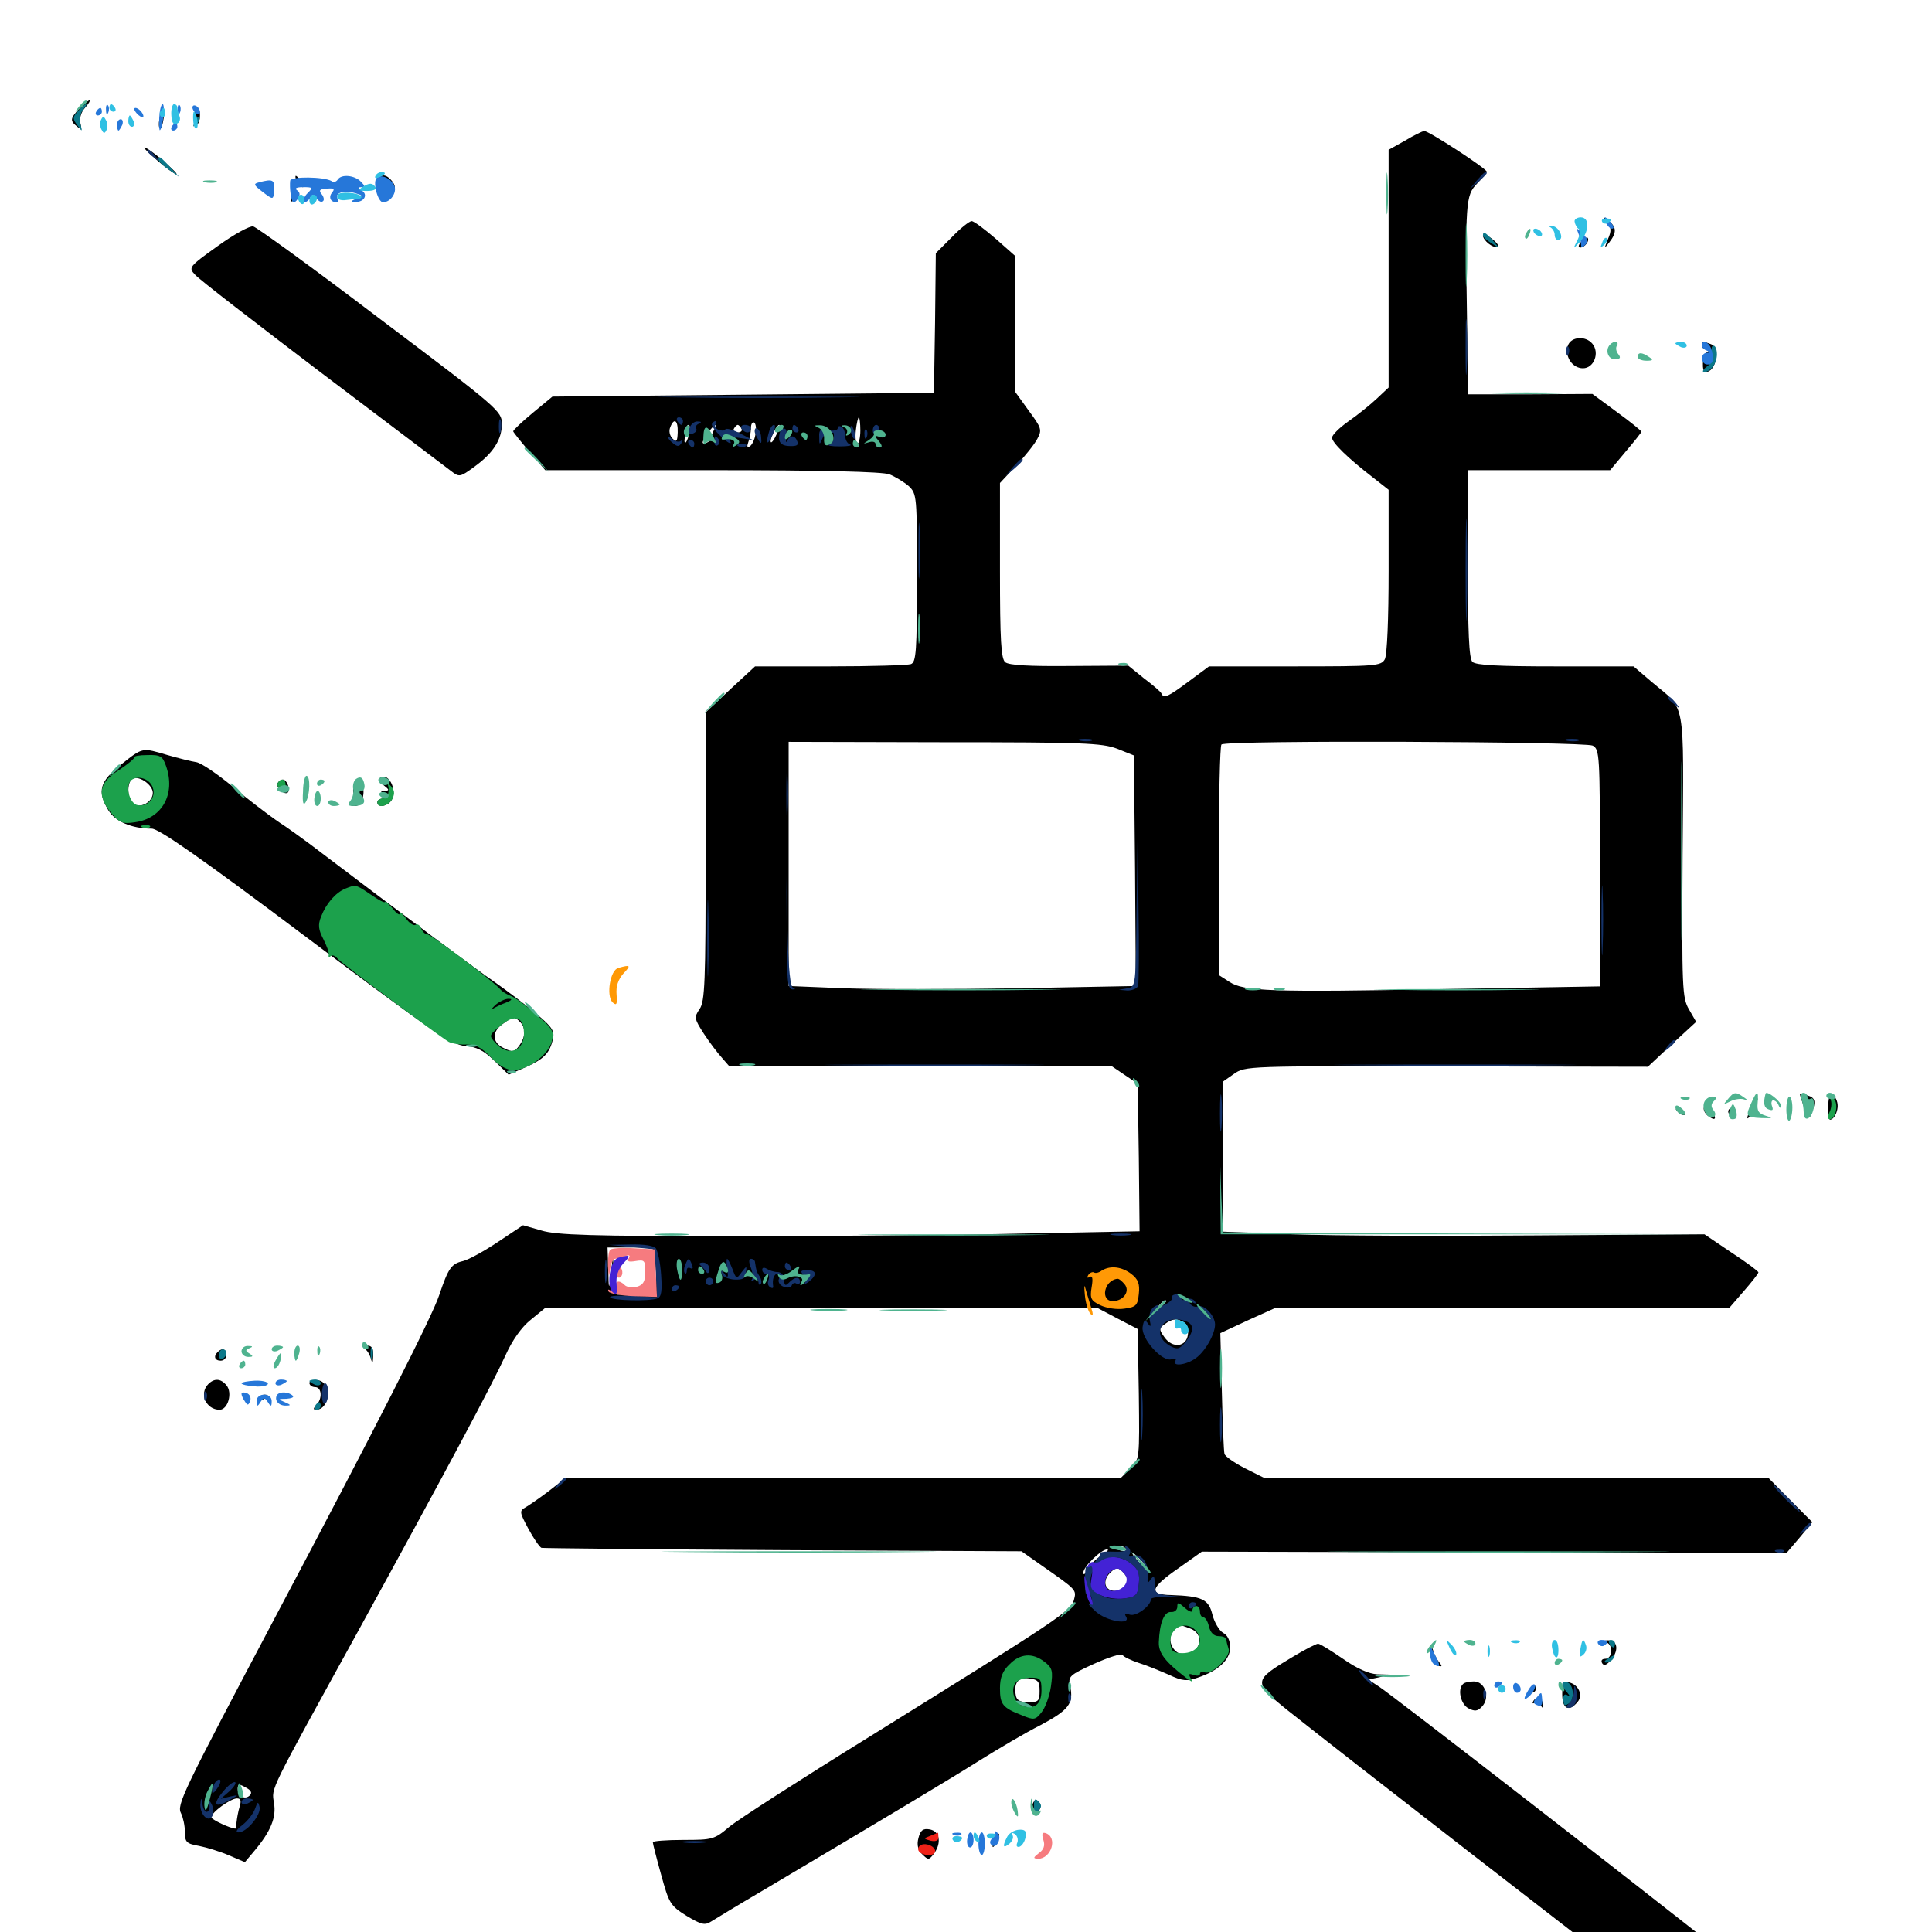 <svg xmlns="http://www.w3.org/2000/svg" viewBox="0 -1000 1000 1000">
	<path fill="#000000" d="M41.016 -943.75C36.328 -938.672 36.133 -937.5 39.844 -934.57C42.188 -932.617 42.383 -933.008 41.602 -936.328C41.016 -938.672 41.992 -941.992 43.945 -944.141C45.898 -946.289 46.875 -948.047 46.289 -948.047C45.703 -948.047 43.359 -946.094 41.016 -943.75ZM100.586 -939.453C100.586 -936.914 101.172 -935.156 102.148 -935.742C102.93 -936.133 103.516 -938.281 103.516 -940.43C103.516 -942.383 102.93 -944.141 102.148 -944.141C101.172 -944.141 100.586 -941.992 100.586 -939.453ZM82.812 -939.258C82.227 -937.695 82.031 -935.352 82.422 -933.984C83.008 -932.617 83.789 -933.789 84.375 -936.914C85.547 -942.578 84.57 -943.945 82.812 -939.258ZM727.148 -927.148L718.75 -922.461V-860.938V-799.414L712.5 -793.555C708.984 -790.234 702.344 -784.961 697.852 -781.836C693.164 -778.516 689.453 -774.805 689.453 -773.438C689.453 -770.898 697.852 -762.695 710.547 -752.93L718.75 -746.484V-704.688C718.75 -679.492 717.969 -661.133 716.797 -658.789C714.844 -655.273 712.109 -655.078 670.117 -655.078H625.781L615.234 -647.266C604.492 -639.258 602.344 -638.281 601.172 -641.016C600.977 -641.797 596.875 -645.312 592.188 -648.828L583.984 -655.469L553.516 -655.273C532.812 -655.078 522.266 -655.664 520.312 -657.227C518.164 -658.984 517.578 -668.359 517.578 -704.688V-750L525.977 -758.984C530.469 -763.867 535.547 -770.117 536.914 -772.852C539.453 -777.539 539.062 -778.516 532.422 -787.5L525.391 -797.266V-832.422V-867.578L515.234 -876.562C509.57 -881.445 504.102 -885.547 502.93 -885.547C501.758 -885.547 497.07 -881.836 492.578 -877.148L484.375 -868.945L483.984 -832.812L483.398 -796.68L384.57 -795.703L285.938 -794.727L275.781 -786.328C270.117 -781.641 265.625 -777.344 265.625 -776.758C265.625 -776.367 269.336 -771.68 274.023 -766.211L282.227 -756.641H368.555C425 -756.641 456.641 -755.859 460.352 -754.492C463.281 -753.32 467.773 -750.586 470.312 -748.438C474.609 -744.336 474.609 -743.359 474.609 -700.781C474.609 -663.086 474.219 -657.227 471.484 -656.25C469.727 -655.664 450.977 -655.078 429.688 -655.078H390.82L377.93 -643.164L365.234 -631.25V-556.641C365.234 -491.602 364.844 -481.641 362.109 -477.734C359.18 -473.438 359.375 -472.656 364.258 -465.039C367.188 -460.547 371.484 -454.883 373.633 -452.539L377.539 -448.047H476.562H575.586L582.227 -443.555L588.867 -439.062L589.453 -400.977L589.844 -362.695L529.883 -361.523C496.68 -360.742 429.297 -360.156 379.688 -360.156C306.25 -360.156 287.891 -360.742 280.273 -363.086L270.703 -365.82L257.812 -357.227C250.781 -352.539 242.773 -348.047 239.648 -347.266C233.594 -345.898 232.031 -343.555 227.344 -329.688C223.828 -318.75 193.359 -258.984 143.555 -165.039C93.75 -70.898 91.406 -65.82 93.75 -61.328C94.727 -59.375 95.703 -55.078 95.703 -51.758C95.703 -46.484 96.484 -45.703 103.125 -44.531C107.031 -43.75 114.062 -41.602 118.555 -39.648L126.758 -36.133L131.836 -42.188C140.039 -51.953 143.164 -59.375 141.797 -66.797C140.625 -75 138.477 -70.508 185.547 -156.055C231.641 -240.039 254.688 -283.203 261.719 -298.633C265.039 -306.055 269.922 -313.086 274.609 -316.797L282.227 -323.047H425H567.969L578.32 -317.578L588.867 -312.109L589.453 -278.516C589.844 -244.922 589.844 -244.727 585.156 -240.039L580.273 -235.156H436.719H292.969L284.18 -228.32C279.297 -224.609 273.633 -220.703 271.875 -219.727C268.75 -217.969 268.945 -217.188 273.438 -208.789C276.172 -203.711 279.297 -199.219 280.273 -198.828C281.445 -198.633 337.695 -198.047 405.469 -197.656L528.711 -197.07L539.258 -189.648C557.422 -176.953 557.227 -177.148 555.859 -171.875C554.492 -166.211 547.656 -161.719 450.195 -101.172C414.844 -79.297 382.031 -58.203 377.539 -54.492C369.727 -47.852 368.75 -47.656 353.711 -47.656C344.922 -47.656 337.891 -47.07 337.891 -46.484C337.891 -45.703 339.844 -38.086 342.188 -29.688C346.289 -14.844 346.875 -13.672 355.273 -8.398C363.086 -3.711 364.844 -3.32 368.164 -5.469C370.312 -6.836 382.227 -14.062 394.531 -21.289C462.305 -61.523 491.016 -78.711 506.836 -88.672C516.602 -94.727 530.664 -103.125 538.477 -107.031C553.125 -114.844 555.859 -118.164 553.906 -127.344C552.734 -132.227 553.516 -133.008 566.406 -138.867C573.828 -142.188 580.469 -144.336 581.055 -143.359C581.641 -142.383 585.352 -140.625 589.453 -139.258C593.359 -138.086 600.391 -135.156 604.883 -133.203C611.914 -129.883 614.258 -129.688 619.922 -131.641C630.469 -135.156 636.719 -140.82 636.719 -147.266C636.719 -150.977 635.352 -153.711 633.008 -154.883C631.055 -156.055 628.516 -160.352 627.539 -164.258C625.586 -172.266 622.266 -173.828 606.055 -174.414C594.336 -174.609 595.312 -178.125 609.961 -188.281L622.07 -196.875L773.438 -196.484L924.805 -196.289L931.445 -204.102L938.086 -212.109L926.562 -223.633L915.234 -235.156H784.57H654.102L644.336 -240.039C639.062 -242.773 634.18 -246.094 633.789 -247.461C633.398 -248.828 632.812 -263.281 632.422 -279.883L631.641 -309.961L645.898 -316.602L660.156 -323.047H777.539L894.922 -322.852L902.539 -331.641C906.641 -336.328 910.156 -340.82 910.156 -341.406C910.156 -341.992 903.906 -346.68 896.094 -351.758L882.227 -361.133L794.141 -360.547C745.703 -360.156 689.648 -360.352 669.531 -361.133L632.812 -362.5V-401.172V-440.039L638.672 -444.141C644.531 -448.242 645.312 -448.242 748.633 -448.047L852.93 -447.852L865.43 -459.57L877.93 -471.094L874.219 -477.539C870.703 -483.594 870.508 -488.086 870.898 -557.422C871.484 -640.234 872.852 -631.836 854.883 -647.07L845.508 -655.078H804.883C775.977 -655.078 763.867 -655.664 762.109 -657.422C760.352 -659.18 759.766 -673.047 759.766 -708.203V-756.641H796.484H833.398L841.406 -766.211C845.898 -771.484 849.609 -776.172 849.609 -776.562C849.609 -776.953 843.945 -781.641 836.914 -786.719L824.219 -796.094L791.992 -795.898H759.766L759.375 -831.445C758.398 -895.117 758.594 -898.828 764.453 -904.883C767.188 -907.812 769.531 -910.547 769.531 -911.133C769.531 -912.695 739.258 -932.422 737.109 -932.227C736.133 -932.031 731.641 -929.883 727.148 -927.148ZM445.312 -777.148C445.312 -773.438 444.531 -770.312 443.75 -770.312C442.969 -770.312 442.578 -773.438 442.969 -777.148C443.359 -780.859 444.141 -783.984 444.531 -783.984C444.922 -783.984 445.312 -780.859 445.312 -777.148ZM350.781 -776.172C350.586 -771.484 350.195 -770.898 348.047 -773.047C346.68 -774.414 346.094 -776.953 346.875 -778.711C348.828 -783.984 350.977 -782.617 350.781 -776.172ZM391.016 -775.195C390.625 -772.461 389.258 -769.727 388.086 -768.945C386.719 -768.164 386.523 -768.945 387.305 -771.094C388.086 -773.047 388.672 -776.367 388.672 -778.32C388.672 -780.469 389.453 -781.836 390.43 -781.25C391.211 -780.664 391.602 -777.93 391.016 -775.195ZM356.836 -776.172C356.445 -774.023 355.664 -771.875 355.078 -771.094C354.297 -770.508 354.102 -771.484 354.492 -773.633C354.883 -775.586 355.273 -777.734 355.273 -778.711C355.469 -779.492 355.859 -780.078 356.445 -780.078C357.031 -780.078 357.227 -778.32 356.836 -776.172ZM362.305 -774.219C363.086 -776.562 363.281 -778.906 362.695 -779.492C362.109 -779.883 361.133 -778.516 360.352 -776.172C359.57 -773.828 359.375 -771.484 359.961 -770.898C360.547 -770.508 361.523 -771.875 362.305 -774.219ZM369.727 -777.734C368.945 -776.367 368.164 -774.414 368.164 -773.438C368.164 -772.461 366.992 -771.289 365.43 -770.703C363.672 -770.117 363.281 -770.703 364.258 -772.461C366.602 -776.562 369.531 -780.078 370.508 -780.078C370.898 -780.078 370.703 -778.906 369.727 -777.734ZM383.789 -778.125C384.375 -777.148 383.594 -776.172 381.836 -776.172C380.078 -776.172 379.297 -777.148 379.883 -778.125C380.469 -779.297 381.445 -780.078 381.836 -780.078C382.227 -780.078 383.203 -779.297 383.789 -778.125ZM397.07 -774.414C398.633 -779.883 397.656 -781.055 394.922 -777.539C393.75 -776.172 393.555 -773.828 394.336 -772.461C395.508 -770.703 396.289 -771.289 397.07 -774.414ZM401.953 -775.195C400.781 -772.461 399.414 -770.703 399.023 -771.094C398.047 -772.07 401.953 -780.078 403.32 -780.078C403.906 -780.078 403.125 -777.93 401.953 -775.195ZM409.57 -773.242C410.742 -774.414 410.938 -776.758 410.156 -778.125C408.984 -779.883 408.203 -779.492 407.227 -776.367C405.664 -771.094 406.445 -769.922 409.57 -773.242ZM423.242 -773.828C423.633 -775 423.633 -777.344 423.242 -778.711C422.656 -779.883 422.266 -778.906 422.266 -776.172C422.266 -773.438 422.656 -772.461 423.242 -773.828ZM435.352 -772.266C435.352 -773.828 434.57 -776.562 433.594 -778.125C431.25 -781.641 431.25 -778.516 433.594 -773.242C434.766 -770.703 435.352 -770.312 435.352 -772.266ZM440.43 -776.562C441.016 -777.148 440.039 -778.32 438.086 -778.906C435.352 -780.078 435.156 -779.883 436.914 -777.93C438.281 -776.562 439.844 -775.977 440.43 -776.562ZM458.984 -774.219C458.984 -776.367 458.008 -778.516 456.641 -779.297C455.273 -780.273 454.883 -779.297 455.469 -776.562C456.25 -773.633 455.859 -772.852 453.906 -773.633C452.344 -774.219 451.758 -775.391 452.344 -776.367C452.93 -777.344 452.344 -778.125 451.367 -778.125C450.195 -778.125 449.219 -776.562 449.219 -774.805C449.219 -772.461 450.781 -771.289 454.102 -771.094C457.617 -770.898 458.984 -771.68 458.984 -774.219ZM374.219 -774.219C374.219 -778.711 373.828 -778.906 371.875 -775.977C371.289 -774.805 371.484 -773.047 372.461 -772.07C373.438 -771.094 374.219 -771.875 374.219 -774.219ZM417.188 -775C417.969 -776.953 417.383 -778.125 415.82 -778.125C414.453 -778.125 414.062 -777.539 414.648 -776.758C415.43 -776.172 415.039 -774.414 413.867 -772.852C412.109 -771.094 412.305 -770.312 413.867 -770.312C415.039 -770.312 416.016 -770.703 416.016 -771.094C416.016 -771.484 416.602 -773.242 417.188 -775ZM578.125 -612.5L586.914 -608.984L587.5 -549.414L587.891 -489.648L526.758 -488.477C493.164 -487.891 452.734 -487.891 436.914 -488.477L408.203 -489.648V-552.93V-616.016L488.867 -615.82C560.156 -615.82 570.312 -615.43 578.125 -612.5ZM824.414 -614.062C827.93 -612.109 828.125 -609.375 828.125 -550.781V-489.453L749.414 -488.086C657.031 -486.328 643.75 -486.914 636.328 -491.797L630.859 -495.312V-554.297C630.859 -586.914 631.445 -614.062 632.227 -614.648C634.375 -616.992 820.117 -616.211 824.414 -614.062ZM338.867 -347.852C339.648 -344.141 339.844 -338.672 339.453 -335.547C338.867 -330.078 338.477 -329.883 329.102 -329.883H319.336L318.164 -339.648L317.188 -349.414L316.211 -340.625C315.234 -331.836 315.039 -332.031 314.844 -343.164L314.453 -354.297H326.172H337.695ZM355.469 -346.68C355.469 -347.656 354.102 -348.438 352.539 -348.438C350.977 -348.438 349.609 -347.07 349.609 -345.508C349.609 -343.75 350.781 -343.164 352.539 -343.75C354.102 -344.531 355.469 -345.703 355.469 -346.68ZM363.672 -342.578C364.453 -343.164 363.281 -344.727 360.938 -346.289C357.422 -348.438 357.031 -348.438 358.008 -345.898C358.789 -343.945 357.812 -342.383 355.273 -341.602C353.32 -340.82 351.562 -339.648 351.562 -338.672C351.562 -336.914 360.352 -339.844 363.672 -342.578ZM410.547 -343.75C407.617 -342.773 406.25 -343.359 405.664 -345.898C404.883 -348.828 404.688 -348.828 404.492 -345.508C404.297 -340.625 415.43 -335.352 418.945 -338.867C420.117 -340.039 420.117 -340.82 418.945 -340.625C414.648 -339.648 411.914 -340.82 413.281 -342.773C414.062 -344.141 413.281 -344.531 410.547 -343.75ZM376.953 -344.727C376.953 -346.875 374.219 -347.07 372.461 -345.117C370.117 -342.773 371.094 -340.82 374.023 -341.797C375.586 -342.578 376.953 -343.75 376.953 -344.727ZM388.086 -339.258C388.477 -341.016 388.477 -343.75 388.086 -345.117C387.5 -346.289 387.109 -344.922 387.109 -341.602C387.109 -338.477 387.5 -337.305 388.086 -339.258ZM382.812 -341.406C382.812 -343.164 382.031 -344.531 380.859 -344.531C379.883 -344.531 378.906 -343.75 378.906 -342.773C378.906 -341.602 379.883 -340.234 380.859 -339.648C382.031 -339.062 382.812 -339.844 382.812 -341.406ZM421.289 -343.359C422.07 -343.945 420.898 -344.531 418.75 -344.336C416.602 -344.336 416.016 -343.75 417.578 -343.164C418.945 -342.578 420.703 -342.773 421.289 -343.359ZM394.141 -337.891C395.508 -339.453 395.703 -340.625 394.727 -340.625C392.773 -340.625 389.844 -336.914 390.82 -335.742C391.211 -335.547 392.773 -336.328 394.141 -337.891ZM402.344 -337.695C402.344 -339.258 401.953 -340.625 401.562 -340.625C401.172 -340.625 400.391 -339.258 399.609 -337.695C399.023 -336.133 399.414 -334.766 400.391 -334.766C401.562 -334.766 402.344 -336.133 402.344 -337.695ZM408.203 -336.719C408.203 -337.891 407.227 -338.672 406.055 -338.672C405.078 -338.672 404.688 -337.891 405.273 -336.719C405.859 -335.742 406.836 -334.766 407.422 -334.766C407.812 -334.766 408.203 -335.742 408.203 -336.719ZM603.516 -326.367C603.516 -325.977 601.562 -324.023 599.219 -321.875L594.727 -318.164L598.438 -322.656C601.953 -326.758 603.516 -327.93 603.516 -326.367ZM612.891 -315.43C614.453 -314.648 615.234 -311.719 614.844 -309.18C614.062 -302.734 606.836 -301.953 602.734 -307.812C599.805 -311.914 599.805 -312.5 602.93 -314.648C606.836 -317.578 609.375 -317.773 612.891 -315.43ZM582.812 -198.242C583.594 -197.266 582.227 -196.875 580.078 -197.461C575.586 -198.633 575 -200 578.906 -200C580.469 -200 582.227 -199.219 582.812 -198.242ZM569.922 -194.727C566.992 -192.969 563.867 -189.648 562.695 -187.5C561.719 -185.156 560.742 -184.57 560.742 -185.938C560.547 -188.867 569.922 -198.047 573.047 -198.047C574.219 -198.047 572.852 -196.484 569.922 -194.727ZM590.82 -192.188C592.773 -190.039 593.945 -188.281 593.359 -188.281C592.773 -188.281 590.82 -190.039 588.867 -192.188C586.914 -194.336 585.742 -196.094 586.328 -196.094C586.914 -196.094 588.867 -194.336 590.82 -192.188ZM582.031 -185.352C585.547 -181.25 583.008 -176.562 577.148 -176.562C571.875 -176.562 570.312 -181.641 574.609 -185.938C577.734 -189.062 579.102 -188.867 582.031 -185.352ZM616.211 -157.031C622.07 -154.688 622.461 -148.047 616.797 -144.531C609.961 -140.234 602.344 -149.805 607.422 -156.055C610.352 -159.57 609.766 -159.375 616.211 -157.031ZM538.086 -124.805C538.086 -119.531 537.5 -118.945 532.227 -118.945C528.125 -118.945 526.172 -119.922 525.781 -122.461C524.609 -128.906 526.953 -132.031 532.617 -131.25C537.305 -130.664 538.086 -129.688 538.086 -124.805ZM129.297 -70.703C126.758 -68.164 123.047 -70.312 123.047 -74.219C123.047 -76.562 123.828 -76.758 127.148 -74.805C129.883 -73.438 130.664 -72.07 129.297 -70.703ZM124.023 -64.844C123.242 -62.305 122.656 -58.789 122.461 -57.031C122.266 -55.078 122.07 -53.516 121.875 -53.516C119.336 -53.516 109.375 -58.203 109.375 -59.375C109.375 -61.914 119.336 -69.141 122.656 -69.141C124.609 -69.141 125 -67.969 124.023 -64.844ZM74.805 -923.242C75.586 -922.07 79.883 -918.164 84.375 -914.453C88.867 -910.938 91.992 -908.984 91.211 -910.352C90.43 -911.523 86.133 -915.43 81.641 -919.141C77.148 -922.656 74.023 -924.609 74.805 -923.242ZM153.516 -906.055C154.297 -904.492 155.664 -903.125 156.641 -903.125C157.812 -903.125 157.617 -904.297 156.25 -906.055C154.883 -907.617 153.516 -908.984 153.125 -908.984C152.734 -908.984 152.93 -907.617 153.516 -906.055ZM195.703 -902.734C196.484 -895.312 200 -893.555 203.125 -899.219C204.883 -902.344 204.688 -904.102 202.93 -906.25C198.828 -911.328 194.922 -909.57 195.703 -902.734ZM200.586 -901.172C200.977 -899.023 200.195 -897.266 199.219 -897.266C198.047 -897.266 197.266 -899.609 197.266 -902.539C197.266 -908.203 199.609 -907.227 200.586 -901.172ZM135.938 -902.539C136.523 -900.586 137.695 -899.609 138.281 -900.195C138.867 -900.781 138.281 -902.344 136.914 -903.711C134.961 -905.469 134.766 -905.273 135.938 -902.539ZM151.758 -899.805C150.977 -899.219 150.391 -897.656 150.391 -896.484C150.391 -895.312 151.367 -895.508 152.734 -896.875C153.906 -898.047 154.492 -899.609 154.102 -900.195C153.516 -900.781 152.344 -900.586 151.758 -899.805ZM831.836 -884.961C833.984 -882.227 834.18 -880.469 832.227 -876.172C830.273 -871.289 830.273 -871.094 833.008 -874.609C836.914 -879.688 836.719 -882.422 832.617 -885.742C829.492 -888.281 829.297 -888.086 831.836 -884.961ZM112.695 -872.656C97.656 -861.914 97.461 -861.523 100.977 -857.812C102.93 -855.469 132.617 -832.617 166.797 -806.641C200.977 -780.859 231.055 -758.008 233.398 -756.25C237.695 -752.93 238.086 -752.93 245.508 -758.398C255.273 -765.43 259.766 -772.461 259.766 -780.664C259.766 -787.109 257.812 -788.867 196.875 -834.766C162.5 -860.938 132.812 -882.422 131.055 -882.812C129.297 -883.203 121.094 -878.711 112.695 -872.656ZM767.578 -878.125C767.578 -875.586 772.852 -871.289 775.195 -872.266C776.172 -872.461 774.805 -874.414 772.266 -876.367C769.727 -878.32 767.578 -879.102 767.578 -878.125ZM818.359 -874.805C816.797 -873.047 816.797 -871.875 817.969 -871.875C820.312 -871.875 823.047 -875.586 821.68 -876.953C821.289 -877.344 819.727 -876.562 818.359 -874.805ZM811.523 -821.094C809.766 -815.43 813.867 -809.375 819.336 -809.375C825 -809.375 828.125 -817.383 824.219 -822.07C820.703 -826.367 813.086 -825.781 811.523 -821.094ZM880.859 -821.094C880.859 -820.117 882.031 -819.141 883.398 -819.141C885.156 -819.141 885.156 -818.75 883.398 -817.578C881.055 -816.211 880.664 -807.422 882.812 -807.422C888.281 -807.422 890.625 -819.922 885.547 -821.875C881.445 -823.438 880.859 -823.438 880.859 -821.094ZM62.695 -604.297C51.562 -595.508 50.195 -590.625 56.055 -580.664C59.57 -574.805 68.164 -571.094 78.516 -571.094C82.227 -571.094 104.102 -555.859 158.398 -515.039C223.633 -466.016 233.984 -459.18 240.82 -458.594C246.68 -458.203 250.391 -456.25 255.859 -450.977L263.281 -443.75L271.68 -447.461C281.445 -451.758 284.375 -454.688 286.133 -461.914C287.109 -466.211 286.133 -468.164 277.93 -475C272.852 -479.297 263.086 -486.719 256.445 -491.406C246.484 -498.242 212.695 -523.438 160.156 -563.281C156.445 -566.016 149.023 -571.484 143.555 -575C138.281 -578.711 127.734 -586.719 120.312 -592.969C112.695 -599.219 104.492 -604.883 101.758 -605.469C99.023 -605.859 92.188 -607.617 86.719 -609.18C73.438 -613.086 74.023 -613.281 62.695 -604.297ZM79.102 -589.648C79.102 -585.352 73.828 -581.836 69.531 -583.398C65.82 -584.961 65.234 -595.703 68.945 -597.07C72.461 -598.438 79.102 -593.555 79.102 -589.648ZM265.039 -482.031C265.82 -482.617 264.648 -483.203 262.5 -483.008C260.352 -483.008 259.766 -482.422 261.328 -481.836C262.695 -481.25 264.453 -481.445 265.039 -482.031ZM269.141 -471.094C272.266 -467.969 272.07 -463.281 268.75 -458.789C266.406 -455.469 265.234 -455.273 260.938 -457.422C254.688 -460.156 254.297 -466.016 260.352 -470.117C265.625 -474.023 266.211 -474.023 269.141 -471.094ZM196.484 -597.07C195.898 -596.484 196.875 -594.727 198.828 -593.359C201.562 -591.211 201.562 -590.82 199.219 -590.625C196.68 -590.625 196.68 -590.43 199.219 -588.672C201.758 -587.109 201.562 -586.719 198.828 -586.719C196.875 -586.719 195.312 -585.938 195.312 -584.766C195.312 -581.641 200.781 -582.617 202.734 -585.938C205.859 -591.602 200.586 -600.977 196.484 -597.07ZM143.75 -594.727C142.383 -592.773 147.266 -588.086 149.023 -589.844C150.391 -591.406 148.438 -596.484 146.484 -596.484C145.508 -596.484 144.336 -595.703 143.75 -594.727ZM183.008 -592.578C182.422 -590.625 183.008 -588.477 184.375 -587.891C185.742 -587.305 185.547 -586.328 183.594 -584.961C181.055 -583.203 181.055 -582.812 183.789 -582.812C185.742 -582.812 187.5 -584.766 187.891 -587.695C188.477 -590.43 188.086 -592.578 187.109 -592.578C186.133 -592.578 185.938 -593.555 186.523 -594.531C187.109 -595.703 186.914 -596.484 185.938 -596.484C184.961 -596.484 183.594 -594.727 183.008 -592.578ZM931.641 -433.594C931.641 -433.203 932.617 -430.078 933.984 -426.562C935.938 -420.703 936.328 -420.312 937.695 -423.828C940.039 -429.883 939.648 -431.836 935.547 -433.008C933.398 -433.594 931.641 -433.789 931.641 -433.594ZM946.289 -426.367C946.289 -420.703 946.68 -419.531 948.633 -421.094C950 -422.266 951.172 -425.195 951.172 -427.539C951.172 -430.078 950 -432.422 948.633 -433.008C946.875 -433.594 946.289 -431.641 946.289 -426.367ZM906.641 -427.539C903.32 -420.312 903.906 -418.75 907.422 -425.195C909.18 -428.32 910.156 -431.25 909.57 -431.641C909.18 -432.031 907.812 -430.273 906.641 -427.539ZM882.031 -426.953C881.445 -425.977 882.227 -424.023 883.789 -422.656C887.891 -419.336 889.062 -420.898 885.742 -425.195C884.375 -427.148 882.617 -427.93 882.031 -426.953ZM868.555 -424.414C866.797 -426.367 866.992 -426.562 869.727 -425.391C871.68 -424.805 872.656 -423.633 872.07 -423.047C871.484 -422.461 869.922 -423.047 868.555 -424.414ZM894.531 -424.609C894.531 -423.633 895.508 -422.656 896.484 -422.656C897.656 -422.656 898.438 -423.633 898.438 -424.609C898.438 -425.781 897.656 -426.562 896.484 -426.562C895.508 -426.562 894.531 -425.781 894.531 -424.609ZM188.672 -301.953C190.039 -301.172 191.406 -298.828 191.992 -296.68C192.773 -293.75 192.969 -293.945 193.164 -298.242C193.359 -302.148 192.383 -303.516 190.039 -303.516C187.695 -303.516 187.305 -302.93 188.672 -301.953ZM112.695 -300.195C110.352 -298.047 111.133 -295.703 114.258 -295.703C115.82 -295.703 117.188 -297.07 117.188 -298.633C117.188 -301.758 114.844 -302.539 112.695 -300.195ZM107.812 -283.594C102.93 -278.711 106.641 -270.312 113.672 -270.312C117.969 -270.312 120.508 -279.102 117.188 -283.008C114.258 -286.523 110.938 -286.719 107.812 -283.594ZM160.156 -284.18C160.156 -283.008 161.523 -282.031 163.086 -282.031C166.602 -282.031 166.992 -275.977 163.672 -272.656C162.109 -271.094 162.109 -270.312 163.477 -270.312C170.898 -270.312 171.875 -284.57 164.648 -285.547C162.109 -285.938 160.156 -285.352 160.156 -284.18ZM133.789 -276.172C133.203 -275 133.984 -274.805 135.547 -275.391C139.062 -276.758 139.648 -278.125 136.914 -278.125C135.742 -278.125 134.375 -277.344 133.789 -276.172ZM831.641 -149.805C835.156 -148.438 834.57 -141.406 830.859 -141.406C829.102 -141.406 828.516 -140.43 829.297 -139.062C830.273 -137.5 831.836 -138.281 834.18 -141.211C838.086 -146.094 837.109 -151.172 832.227 -150.977C830.273 -150.977 830.078 -150.586 831.641 -149.805ZM668.75 -142.188C648.438 -130.078 648.438 -129.297 666.602 -114.648C693.555 -93.164 830.469 13.086 848.242 26.367C863.281 37.5 867.188 41.406 867.188 45.117V50H891.406C918.164 50 917.969 50.195 917.969 36.523C917.969 30.859 916.992 28.711 913.672 27.148C911.133 25.977 900 17.773 888.672 8.594C856.641 -16.992 720.312 -122.852 713.867 -126.953L708.203 -130.664L713.867 -131.836L719.727 -133.203L712.891 -133.398C708.594 -133.594 702.344 -136.328 695.117 -141.406C688.867 -145.703 683.203 -149.219 682.227 -149.219C681.25 -149.219 675.195 -146.094 668.75 -142.188ZM893.164 34.766C895.703 38.672 891.992 44.141 886.523 44.141C881.055 44.141 878.125 37.305 882.031 33.398C885.742 29.688 890.43 30.273 893.164 34.766ZM740.82 -144.531C741.016 -141.406 742.578 -138.281 744.141 -137.891C746.484 -137.109 746.68 -137.5 744.922 -139.648C743.555 -141.211 742.188 -144.141 741.602 -146.289C740.82 -148.828 740.625 -148.047 740.82 -144.531ZM757.227 -128.32C754.297 -125.586 756.055 -117.969 759.961 -115.82C763.281 -114.062 764.844 -114.258 766.992 -116.602C771.484 -121.094 768.75 -129.688 762.891 -129.688C760.547 -129.688 757.812 -129.102 757.227 -128.32ZM808.594 -123.047C808.594 -115.43 812.109 -113.672 816.602 -119.141C819.531 -122.656 816.992 -128.32 811.719 -129.297C809.375 -129.883 808.594 -128.516 808.594 -123.047ZM791.992 -125.781C791.406 -124.805 791.797 -123.828 792.773 -123.828C793.945 -123.828 794.922 -124.805 794.922 -125.781C794.922 -126.953 794.531 -127.734 794.141 -127.734C793.555 -127.734 792.578 -126.953 791.992 -125.781ZM793.75 -119.727C795.508 -122.266 798.828 -120.703 798.633 -117.383C798.633 -115.625 798.242 -115.82 797.461 -117.578C797.07 -118.75 795.508 -119.336 794.531 -118.75C793.164 -117.969 792.969 -118.359 793.75 -119.727ZM534.57 -66.406C533.984 -64.844 534.18 -62.891 535.156 -62.305C537.695 -60.742 539.844 -65.234 537.5 -67.578C536.328 -68.75 535.352 -68.359 534.57 -66.406ZM475.391 -48.633C474.414 -44.922 475.195 -42.383 477.344 -40.234C480.469 -37.109 480.859 -37.109 483.594 -40.82C487.5 -46.289 486.328 -52.344 481.055 -53.125C477.734 -53.711 476.367 -52.539 475.391 -48.633ZM514.844 -48.633C513.086 -43.555 513.477 -42.383 515.82 -46.289C516.992 -48.242 517.578 -50.391 516.992 -50.781C516.602 -51.367 515.625 -50.391 514.844 -48.633ZM175.195 20.117C174.414 20.703 173.828 24.805 173.828 28.906C173.828 36.133 174.023 36.328 180.664 36.328C185.352 36.328 187.891 35.156 189.453 32.617C192.383 26.953 191.797 21.289 188.281 19.922C184.18 18.359 176.758 18.359 175.195 20.117ZM256.836 28.711C256.836 31.836 257.422 34.375 258.398 34.375C259.18 34.375 259.766 32.227 259.766 29.688C259.766 26.953 259.18 24.414 258.398 24.023C257.422 23.438 256.836 25.586 256.836 28.711ZM245.312 27.539C244.727 29.102 245.117 30.469 246.094 30.469C247.266 30.469 248.047 29.102 248.047 27.539C248.047 25.977 247.656 24.609 247.266 24.609C246.875 24.609 246.094 25.977 245.312 27.539Z"/>
	<path fill="#ff9906" d="M320.117 -499.023C315.82 -498.047 313.672 -484.766 316.992 -481.25C319.141 -479.297 319.531 -480.078 319.141 -485.156C318.75 -489.453 319.922 -492.969 322.656 -496.094C326.758 -500.391 326.367 -500.781 320.117 -499.023ZM570.312 -342.383C568.75 -341.211 566.992 -340.82 566.211 -341.406C565.43 -341.797 564.062 -341.211 563.281 -340.039C562.5 -338.672 562.695 -338.281 564.062 -339.062C565.43 -339.844 565.82 -338.281 565.039 -333.789C564.062 -327.93 564.648 -326.758 569.531 -324.414C572.852 -322.852 578.125 -322.07 582.031 -322.656C588.086 -323.438 588.867 -324.414 589.453 -330.273C590.039 -335.547 589.062 -337.891 585.547 -340.625C580.664 -344.336 574.805 -345.117 570.312 -342.383ZM582.031 -335.352C585.156 -331.641 581.445 -326.562 575.977 -326.562C569.336 -326.562 571.484 -337.305 578.32 -338.086C579.102 -338.281 580.664 -336.914 582.031 -335.352ZM561.523 -329.688C561.914 -325.391 563.281 -321.094 564.453 -319.922C565.82 -318.555 566.016 -319.531 564.648 -323.633C563.672 -326.953 562.305 -331.25 561.719 -333.398C561.133 -335.547 561.133 -333.789 561.523 -329.688Z"/>
	<path fill="#ef2218" d="M481.641 -49.805C477.93 -48.438 477.93 -48.242 481.641 -47.266C484.18 -46.68 485.742 -47.266 485.742 -48.828C485.742 -50.391 485.547 -51.562 485.547 -51.367C485.352 -51.367 483.594 -50.586 481.641 -49.805ZM475.977 -44.531C473.828 -42.383 476.562 -39.844 480.664 -39.844C483.008 -39.844 484.375 -40.82 483.984 -42.383C483.008 -45.117 477.93 -46.484 475.977 -44.531Z"/>
	<path fill="#1ca14c" d="M69.531 -608.008C69.727 -607.422 66.211 -604.492 61.523 -601.367C50.977 -594.922 50 -588.281 57.617 -579.102C61.914 -574.023 63.672 -573.438 69.922 -574.414C83.984 -576.367 91.016 -589.062 85.938 -603.516C84.18 -608.594 83.008 -609.375 76.367 -609.18C72.07 -609.18 69.141 -608.594 69.531 -608.008ZM79.102 -592.188C80.859 -587.305 76.562 -582.422 71.484 -583.203C66.797 -583.789 64.453 -594.141 68.359 -596.484C72.07 -598.828 77.93 -596.484 79.102 -592.188ZM199.805 -595.703C202.148 -592.383 201.367 -586.719 198.242 -586.719C196.68 -586.719 195.312 -585.938 195.312 -584.766C195.312 -581.445 200.977 -582.617 203.125 -586.523C204.492 -589.453 204.297 -591.211 201.562 -593.945C199.805 -595.898 198.828 -596.68 199.805 -595.703ZM143.75 -594.727C143.164 -593.75 143.75 -592.578 145.117 -591.992C146.68 -591.406 147.852 -592.188 147.852 -593.75C147.852 -596.875 145.312 -597.461 143.75 -594.727ZM73.828 -571.68C72.266 -572.266 72.852 -572.852 75 -572.852C77.148 -573.047 78.32 -572.461 77.539 -571.875C76.953 -571.289 75.195 -571.094 73.828 -571.68ZM178.711 -540.039C173.633 -537.891 168.75 -532.227 166.211 -525.586C164.453 -521.289 164.844 -518.75 167.383 -513.867C169.141 -510.352 170.508 -506.836 170.117 -505.664C169.922 -504.688 170.312 -504.297 171.094 -505.078C171.875 -505.859 173.438 -505.469 174.609 -503.906C176.562 -501.562 225.391 -465.039 232.227 -460.742C233.789 -459.961 237.695 -459.18 241.211 -459.375C245.898 -459.57 249.023 -458.008 253.906 -452.93C258.203 -448.438 262.305 -446.094 265.625 -446.094C273.242 -446.094 283.594 -453.906 285.547 -460.742C286.914 -466.016 286.328 -467.383 277.734 -474.805C272.656 -479.297 266.797 -483.594 264.648 -484.375C262.5 -485.156 259.961 -486.719 258.789 -488.086C255.273 -492.188 223.242 -516.406 221.094 -516.406C220.117 -516.406 218.555 -517.773 217.969 -519.531C217.383 -521.094 216.016 -522.07 215.039 -521.289C214.062 -520.703 211.719 -522.266 210.156 -524.609C208.398 -526.953 207.031 -528.125 207.031 -527.148C206.836 -525.977 205.078 -527.344 203.125 -529.883C200.977 -532.422 199.219 -533.789 199.219 -533.203C199.219 -532.422 195.898 -534.18 191.992 -536.914C183.984 -542.383 184.18 -542.188 178.711 -540.039ZM261.914 -481.055C259.18 -480.078 256.055 -478.516 254.883 -477.734C253.711 -476.953 254.492 -477.93 256.445 -479.883C258.594 -481.641 261.719 -483.203 263.477 -483.008C265.43 -483.008 264.844 -482.227 261.914 -481.055ZM271.094 -466.992C272.266 -456.445 263.672 -452.344 256.641 -459.961C252.93 -464.062 253.125 -464.062 258.594 -468.75C265.625 -474.805 270.312 -474.219 271.094 -466.992ZM947.656 -430.469C948.242 -428.906 947.852 -425.977 946.875 -424.219C945.898 -422.07 945.898 -420.703 947.07 -420.703C950.195 -420.703 951.758 -428.711 949.219 -431.25C947.266 -432.812 947.07 -432.617 947.656 -430.469ZM609.375 -168.359C609.375 -166.602 607.812 -165.43 606.055 -165.625C602.539 -165.82 600.195 -159.961 599.805 -150C599.609 -144.336 603.125 -139.844 614.062 -131.445C617.383 -129.102 617.578 -129.102 616.211 -131.445C615.039 -133.594 615.43 -133.984 617.773 -133.008C619.727 -132.422 621.094 -132.617 621.094 -133.594C621.094 -134.57 622.266 -134.961 623.633 -134.375C627.344 -133.008 637.305 -142.773 635.938 -146.484C635.352 -148.242 634.766 -150.391 634.766 -151.367C634.766 -152.344 633.008 -153.125 630.859 -153.125C628.32 -153.125 626.562 -154.883 625.781 -158.008C625.195 -160.742 623.828 -162.891 622.852 -162.891C621.875 -162.891 621.094 -164.258 621.094 -165.82C621.094 -167.383 620.312 -168.75 619.141 -168.75C618.164 -168.75 617.188 -167.773 617.188 -166.406C617.188 -165.234 615.43 -165.82 613.281 -167.773C609.961 -170.703 609.375 -170.898 609.375 -168.359ZM619.922 -154.688C623.047 -149.609 619.141 -144.336 612.109 -144.336C607.617 -144.336 606.25 -145.312 605.859 -148.828C604.492 -158.008 615.039 -162.305 619.922 -154.688ZM522.461 -138.477C518.945 -135.156 517.578 -131.641 517.578 -126.172C517.578 -117.773 518.945 -116.016 529.102 -112.109C535.156 -109.57 535.938 -109.766 539.062 -113.672C541.016 -116.016 543.164 -121.875 543.945 -126.953C545.117 -135.156 544.727 -136.719 540.625 -139.844C534.375 -144.727 527.93 -144.141 522.461 -138.477ZM539.062 -125C539.062 -117.969 535.547 -115.039 529.297 -116.992C525 -118.359 522.852 -125.586 525.781 -129.102C526.953 -130.469 530.273 -131.641 533.398 -131.641C538.477 -131.641 539.062 -131.055 539.062 -125ZM885.742 22.852C877.148 25.195 871.094 31.641 871.094 38.281C871.094 48.828 872.461 50 884.961 50C894.141 50 896.68 49.219 898.438 46.289C901.367 40.625 900.781 30.078 897.266 25C893.945 20.312 894.141 20.312 885.742 22.852ZM893.359 34.766C894.922 37.5 894.531 39.062 891.016 42.578L886.719 46.875L882.617 42.773C879.102 39.453 878.906 38.086 880.859 34.57C883.398 29.492 890.039 29.688 893.359 34.766Z"/>
	<path fill="#143269" d="M76.172 -921.875C76.172 -921.484 77.734 -919.922 79.688 -918.555C82.617 -916.016 82.812 -916.211 80.273 -919.336C77.734 -922.461 76.172 -923.438 76.172 -921.875ZM764.453 -906.641L760.742 -902.148L765.234 -905.859C767.578 -908.008 769.531 -909.961 769.531 -910.352C769.531 -911.914 767.969 -910.742 764.453 -906.641ZM758.594 -820.117C758.594 -807.227 758.789 -802.148 759.18 -808.984C759.57 -815.625 759.57 -826.172 759.18 -832.422C758.789 -838.477 758.594 -833.008 758.594 -820.117ZM810.742 -817.969C810.742 -815.82 811.328 -815.234 811.914 -816.797C812.5 -818.164 812.305 -819.922 811.719 -820.508C811.133 -821.289 810.547 -820.117 810.742 -817.969ZM350.195 -794.336C326.758 -794.531 345.898 -794.727 392.578 -794.727C439.258 -794.727 458.398 -794.531 435.156 -794.336C411.719 -793.945 373.438 -793.945 350.195 -794.336ZM258.203 -779.102C258.203 -775.977 258.594 -774.805 259.18 -776.758C259.57 -778.516 259.57 -781.25 259.18 -782.617C258.594 -783.789 258.203 -782.422 258.203 -779.102ZM350.586 -782.031C351.172 -781.055 352.148 -780.078 352.734 -780.078C353.125 -780.078 353.516 -781.055 353.516 -782.031C353.516 -783.203 352.539 -783.984 351.367 -783.984C350.391 -783.984 350 -783.203 350.586 -782.031ZM356.836 -778.32C356.25 -775.586 356.641 -774.805 358.594 -775.586C360.156 -776.172 360.938 -777.344 360.352 -778.125C359.766 -779.102 360.547 -780.273 361.719 -780.664C363.281 -781.445 363.086 -781.836 361.133 -781.836C359.375 -782.031 357.422 -780.273 356.836 -778.32ZM368.555 -780.664C367.969 -779.688 370.312 -776.758 373.438 -773.828C376.562 -770.898 378.711 -769.727 378.125 -771.289C377.344 -773.633 378.32 -774.023 383.398 -773.242L389.648 -772.266L382.812 -775.781C379.102 -777.734 375.781 -778.516 375.391 -777.734C375 -776.953 373.438 -776.953 371.875 -777.539C370.508 -778.125 369.727 -779.297 370.312 -780.273C370.898 -781.25 370.898 -782.031 370.312 -782.031C369.727 -782.031 368.945 -781.445 368.555 -780.664ZM383.789 -778.125C384.375 -777.148 385.742 -776.172 386.914 -776.172C387.891 -776.172 388.672 -777.148 388.672 -778.125C388.672 -779.297 387.305 -780.078 385.547 -780.078C383.984 -780.078 383.203 -779.297 383.789 -778.125ZM397.852 -775.781C396.094 -769.727 397.461 -769.336 400 -775.195C401.172 -777.93 401.562 -780.078 400.586 -780.078C399.609 -780.078 398.438 -778.125 397.852 -775.781ZM410.156 -778.125C410.156 -777.148 411.133 -776.172 412.305 -776.172C413.281 -776.172 413.672 -777.148 413.086 -778.125C412.5 -779.297 411.523 -780.078 410.938 -780.078C410.547 -780.078 410.156 -779.297 410.156 -778.125ZM433.594 -778.32C433.594 -777.344 431.445 -776.758 428.711 -777.344C424.609 -778.125 423.828 -777.539 424.023 -773.828C424.023 -769.531 424.219 -769.531 425.781 -773.242C426.953 -775.781 427.539 -776.172 427.539 -774.219C427.734 -771.68 427.93 -771.68 429.688 -774.219C431.25 -776.758 431.641 -776.758 431.641 -773.828C431.641 -772.07 430.469 -770.312 429.297 -769.922C427.93 -769.336 430.273 -768.945 434.57 -768.945C438.867 -768.945 441.211 -769.336 440.039 -769.922C438.672 -770.312 437.5 -772.266 437.5 -774.219C437.5 -776.172 436.719 -778.516 435.547 -779.102C434.57 -779.688 433.594 -779.492 433.594 -778.32ZM434.961 -771.875C435.547 -773.242 435.352 -775 434.766 -775.586C434.18 -776.367 433.594 -775.195 433.789 -773.047C433.789 -770.898 434.375 -770.312 434.961 -771.875ZM440.234 -777.344C440.43 -775.781 441.211 -773.828 441.797 -773.047C442.578 -772.461 442.773 -773.242 442.578 -775C442.383 -776.562 441.602 -778.516 441.016 -779.297C440.234 -779.883 440.039 -779.102 440.234 -777.344ZM451.758 -777.148C451.758 -775.586 452.539 -774.805 453.516 -775.391C454.297 -775.977 455.078 -777.148 455.078 -778.32C455.078 -779.297 454.297 -780.078 453.516 -780.078C452.539 -780.078 451.758 -778.711 451.758 -777.148ZM390.625 -776.758C390.625 -775.781 391.602 -773.828 392.578 -772.266C393.945 -769.922 394.336 -770.312 393.945 -773.828C393.75 -777.539 390.625 -780.273 390.625 -776.758ZM404.102 -777.734C402.148 -771.875 403.516 -769.336 408.398 -769.141C412.305 -768.945 413.477 -769.531 412.695 -771.484C411.523 -774.805 408.984 -775 407.422 -771.875C406.641 -770.508 406.641 -771.289 407.031 -773.828C407.422 -776.172 407.031 -778.125 406.055 -778.125C405.078 -778.125 404.297 -777.93 404.102 -777.734ZM447.461 -775C447.461 -772.852 448.047 -772.266 448.633 -773.828C449.219 -775.195 449.023 -776.953 448.438 -777.539C447.852 -778.32 447.266 -777.148 447.461 -775ZM345.703 -773.633C345.703 -774.219 346.875 -773.633 348.242 -772.461C349.805 -771.289 351.758 -771.094 352.539 -771.875C353.516 -772.656 353.516 -772.07 352.734 -770.703C351.562 -768.75 350.586 -768.75 348.438 -770.508C346.875 -771.68 345.703 -773.242 345.703 -773.633ZM369.727 -771.289C369.727 -769.727 370.508 -768.945 371.484 -769.531C372.461 -770.117 372.656 -771.484 372.07 -772.461C370.312 -775 369.727 -774.609 369.727 -771.289ZM356.445 -770.312C357.031 -769.336 358.008 -768.359 358.594 -768.359C358.984 -768.359 359.375 -769.336 359.375 -770.312C359.375 -771.484 358.398 -772.266 357.227 -772.266C356.25 -772.266 355.859 -771.484 356.445 -770.312ZM382.422 -768.945C380.859 -769.531 381.445 -770.117 383.594 -770.117C385.742 -770.312 386.914 -769.727 386.133 -769.141C385.547 -768.555 383.789 -768.359 382.422 -768.945ZM524.219 -758.203L520.508 -753.711L525 -757.422C529.102 -760.938 530.273 -762.5 528.711 -762.5C528.32 -762.5 526.367 -760.547 524.219 -758.203ZM758.594 -704.883C758.594 -681.25 758.984 -671.875 759.18 -683.984C759.57 -696.094 759.57 -715.43 759.18 -726.953C758.984 -738.477 758.594 -728.516 758.594 -704.883ZM475.391 -714.648C475.391 -701.758 475.586 -696.68 475.977 -703.516C476.367 -710.156 476.367 -720.703 475.977 -726.953C475.586 -733.008 475.391 -727.539 475.391 -714.648ZM863.281 -638.672C863.281 -638.281 864.844 -636.719 866.797 -635.352C869.727 -632.812 869.922 -633.008 867.383 -636.133C864.844 -639.258 863.281 -640.234 863.281 -638.672ZM559.18 -616.602C557.227 -617.188 558.398 -617.578 561.523 -617.578C564.844 -617.578 566.211 -617.188 565.039 -616.602C563.672 -616.211 560.938 -616.211 559.18 -616.602ZM811.133 -616.602C809.18 -617.188 810.352 -617.578 813.477 -617.578C816.797 -617.578 818.164 -617.188 816.992 -616.602C815.625 -616.211 812.891 -616.211 811.133 -616.602ZM407.031 -588.672C407.031 -578.516 407.227 -574.219 407.617 -579.492C408.008 -584.57 408.008 -592.773 407.617 -598.047C407.227 -603.125 407.031 -598.828 407.031 -588.672ZM588.281 -529.688C587.891 -489.648 587.891 -489.258 583.594 -488.477L579.102 -487.695L583.594 -487.305C585.938 -487.305 588.477 -488.281 589.062 -489.648C589.453 -491.016 589.648 -509.57 589.258 -531.055L588.867 -570.117ZM828.906 -523.242C828.906 -507.227 829.297 -500.781 829.492 -509.18C829.883 -517.578 829.883 -530.664 829.492 -538.477C829.297 -546.289 828.906 -539.453 828.906 -523.242ZM366.016 -514.453C366.016 -496.68 366.406 -489.453 366.602 -498.438C366.992 -507.227 366.992 -521.68 366.602 -530.664C366.406 -539.453 366.016 -532.227 366.016 -514.453ZM407.227 -517.383C407.227 -492.773 407.617 -488.086 410.156 -487.891C411.719 -487.891 411.914 -488.086 410.742 -488.477C408.984 -489.062 408.203 -497.656 407.617 -517.969L407.031 -546.68ZM863.086 -458.398C860.547 -455.273 860.742 -455.078 863.867 -457.617C866.992 -460.156 867.969 -461.719 866.406 -461.719C866.016 -461.719 864.453 -460.156 863.086 -458.398ZM438.086 -448.633C412.5 -448.828 433.008 -449.023 483.398 -449.023C533.984 -449.023 554.883 -448.828 529.883 -448.633C505.078 -448.242 463.672 -448.242 438.086 -448.633ZM702.734 -448.633C674.414 -448.828 697.07 -449.023 752.93 -449.023C808.789 -449.023 831.836 -448.828 804.297 -448.633C776.758 -448.242 731.055 -448.242 702.734 -448.633ZM631.445 -423.633C631.445 -415.039 631.836 -411.719 632.227 -416.406C632.617 -420.898 632.617 -427.93 632.227 -432.031C631.836 -435.938 631.445 -432.227 631.445 -423.633ZM575.781 -360.742C573.242 -361.133 575.195 -361.523 580.078 -361.523C584.961 -361.523 586.914 -361.133 584.57 -360.742C582.031 -360.352 578.125 -360.352 575.781 -360.742ZM327.148 -354.492L338.867 -353.32L339.453 -341.016L340.039 -328.516L327.344 -329.297C320.508 -329.492 315.234 -329.297 315.82 -328.516C316.797 -326.758 336.133 -326.367 340.234 -327.93C342.383 -328.711 342.773 -331.836 342.188 -340.234C341.797 -346.289 340.43 -352.539 339.453 -353.906C338.086 -355.273 333.203 -356.055 326.367 -355.859L315.43 -355.664ZM313.086 -341.602C313.086 -336.328 313.477 -334.18 313.867 -337.305C314.258 -340.234 314.258 -344.531 313.867 -347.07C313.477 -349.414 313.086 -347.07 313.086 -341.602ZM354.688 -345.312C353.906 -343.555 353.906 -341.602 354.492 -341.016C355.078 -340.43 355.469 -341.016 355.469 -342.383C355.469 -343.75 356.25 -344.141 357.422 -343.555C358.594 -342.969 358.789 -343.75 358.203 -345.312C356.641 -349.219 356.25 -349.219 354.688 -345.312ZM376.367 -343.164C377.148 -338.672 376.758 -338.281 375 -340.625C373.242 -342.969 372.852 -342.969 373.438 -340.82C373.828 -339.258 376.953 -337.891 380.078 -337.695C384.57 -337.5 385.938 -338.281 386.133 -341.211C386.523 -344.922 386.523 -344.922 383.789 -341.406C381.25 -337.891 381.055 -337.891 379.102 -343.164C377.93 -346.094 376.758 -348.438 376.367 -348.438C375.977 -348.438 375.977 -346.094 376.367 -343.164ZM388.672 -343.75C389.648 -341.211 389.844 -338.477 389.062 -337.5C388.281 -336.719 388.867 -336.719 390.234 -337.5C391.602 -338.281 392.578 -337.891 392.578 -336.523C392.578 -335.156 393.164 -334.57 393.75 -335.352C394.336 -335.938 394.141 -337.695 393.359 -339.062C391.602 -341.602 391.406 -342.578 390.82 -346.484C390.82 -347.656 389.844 -348.438 388.672 -348.438C387.5 -348.438 387.5 -346.68 388.672 -343.75ZM362.5 -345.117C363.477 -344.141 364.844 -342.773 365.625 -341.602C366.406 -340.43 367.188 -341.211 367.188 -343.164C367.188 -344.922 365.82 -346.484 363.867 -346.484C362.109 -346.484 361.523 -345.898 362.5 -345.117ZM406.25 -344.531C406.25 -343.555 407.227 -342.578 408.398 -342.578C409.375 -342.578 409.766 -343.555 409.18 -344.531C408.594 -345.703 407.617 -346.484 407.031 -346.484C406.641 -346.484 406.25 -345.703 406.25 -344.531ZM394.531 -342.773C394.531 -341.602 395.508 -340.625 396.68 -340.625C397.852 -340.625 398.438 -339.258 397.852 -337.695C397.07 -336.133 397.461 -334.375 398.633 -333.789C399.609 -333.008 400.391 -333.203 400.195 -334.18C399.609 -337.695 400.586 -340.625 402.344 -340.625C403.32 -340.625 403.711 -339.453 403.125 -337.891C402.539 -336.523 403.711 -334.57 405.664 -333.984C407.617 -333.203 409.375 -333.594 409.766 -334.57C410.156 -335.742 411.328 -336.328 412.305 -335.547C413.281 -334.961 414.062 -335.547 414.062 -336.523C414.062 -339.258 411.523 -339.258 408.594 -336.328C406.25 -333.984 406.055 -334.375 405.469 -339.258C405.469 -340.43 403.906 -341.602 402.344 -341.602C400.781 -341.602 398.242 -342.383 397.07 -343.164C395.508 -344.141 394.531 -343.945 394.531 -342.773ZM415.82 -340.039C416.992 -338.477 417.188 -336.523 416.406 -335.547C415.625 -334.766 416.602 -335.156 418.555 -336.523C423.047 -340.039 422.852 -342.578 417.773 -342.578C414.453 -342.578 414.062 -341.992 415.82 -340.039ZM365.234 -336.719C365.234 -335.742 366.211 -334.766 367.188 -334.766C368.359 -334.766 369.141 -335.742 369.141 -336.719C369.141 -337.891 368.359 -338.672 367.188 -338.672C366.211 -338.672 365.234 -337.891 365.234 -336.719ZM347.656 -332.617C347.656 -333.789 348.633 -334.766 349.609 -334.766C350.781 -334.766 351.562 -334.375 351.562 -333.984C351.562 -333.398 350.781 -332.422 349.609 -331.836C348.633 -331.25 347.656 -331.641 347.656 -332.617ZM606.641 -328.516C607.227 -327.734 605.664 -326.172 603.516 -325C601.367 -323.828 599.609 -323.438 599.609 -324.219C599.609 -324.805 598.438 -324.414 596.875 -323.242C595.312 -321.875 594.531 -318.945 595.117 -316.602C595.898 -313.281 595.508 -312.891 594.141 -315.039C592.578 -317.188 591.992 -316.797 591.406 -313.086C590.625 -307.031 601.758 -294.727 606.445 -296.484C608.203 -297.07 608.984 -296.875 608.398 -295.703C606.445 -292.578 613.867 -293.359 618.75 -296.875C623.633 -300.195 628.906 -309.375 628.906 -314.453C628.906 -318.945 623.242 -325 620.117 -323.828C618.75 -323.242 616.992 -323.828 616.016 -325.195C615.039 -326.758 615.43 -327.148 617.188 -325.977C618.75 -325 619.336 -325.195 618.359 -326.562C617.578 -327.734 615.625 -328.125 613.867 -327.539C612.109 -326.758 611.133 -327.148 611.914 -328.125C612.5 -329.102 611.328 -330.078 609.375 -330.078C607.422 -330.078 606.25 -329.297 606.641 -328.516ZM625.195 -319.727C627.734 -316.602 627.539 -316.406 624.609 -318.945C621.289 -321.484 620.312 -323.047 621.875 -323.047C622.266 -323.047 623.828 -321.484 625.195 -319.727ZM614.062 -316.016C618.164 -314.453 617.969 -310.742 613.672 -305.469C610.742 -301.758 609.375 -301.367 606.055 -303.125C594.727 -309.18 601.953 -320.703 614.062 -316.016ZM590.625 -267.383C590.625 -255.664 590.82 -250.977 591.211 -257.227C591.602 -263.477 591.602 -273.047 591.211 -278.711C590.82 -284.375 590.625 -279.297 590.625 -267.383ZM166.602 -278.125C166.602 -275 167.383 -272.852 168.359 -273.438C169.141 -274.023 169.922 -276.562 169.922 -279.297C169.922 -281.836 169.141 -283.984 168.359 -283.984C167.383 -283.984 166.602 -281.445 166.602 -278.125ZM105.664 -276.953C105.664 -274.805 106.25 -274.219 106.836 -275.781C107.422 -277.148 107.227 -278.906 106.641 -279.492C106.055 -280.273 105.469 -279.102 105.664 -276.953ZM631.445 -262.5C631.445 -254.492 631.836 -251.172 632.227 -255.273C632.617 -259.18 632.617 -265.82 632.227 -269.922C631.836 -273.828 631.445 -270.508 631.445 -262.5ZM288.867 -231.836C286.328 -228.711 286.523 -228.516 289.648 -231.055C291.406 -232.422 292.969 -233.984 292.969 -234.375C292.969 -235.938 291.406 -234.961 288.867 -231.836ZM923.828 -224.414C927.539 -220.703 930.859 -217.578 931.445 -217.578C932.031 -217.578 929.492 -220.703 925.781 -224.414C922.07 -228.125 918.75 -231.25 918.164 -231.25C917.578 -231.25 920.117 -228.125 923.828 -224.414ZM933.398 -208.398C930.859 -205.273 931.055 -205.078 934.18 -207.617C937.305 -210.156 938.281 -211.719 936.719 -211.719C936.328 -211.719 934.766 -210.156 933.398 -208.398ZM582.617 -198.633C583.594 -197.266 581.25 -196.68 576.367 -196.875C572.07 -197.07 568.945 -196.68 569.336 -195.898C570.312 -194.531 563.672 -187.891 562.305 -189.062C561.914 -189.453 561.523 -186.133 561.523 -181.445C561.523 -176.758 561.914 -173.828 562.695 -174.805C563.281 -175.977 564.453 -175 565.039 -172.852C565.625 -170.117 565.234 -169.141 563.867 -169.922C562.5 -170.508 564.062 -168.75 566.992 -166.016C572.656 -160.742 585.742 -158.594 582.812 -163.281C581.836 -164.844 582.422 -165.039 584.766 -164.258C587.891 -163.086 595.703 -168.75 595.703 -172.266C595.703 -173.047 599.805 -173.633 604.883 -173.438C614.062 -173.242 614.062 -173.242 606.055 -174.023C598.438 -174.805 597.656 -175.391 597.656 -180.078C597.656 -184.375 597.266 -184.766 595.508 -182.422C593.945 -180.078 593.75 -180.664 594.141 -184.57C594.727 -190.82 590.625 -196.289 586.523 -194.727C584.57 -193.945 583.789 -194.336 584.766 -195.703C585.352 -196.875 584.961 -198.438 583.789 -199.219C582.422 -200 582.031 -199.805 582.617 -198.633ZM585.547 -190.625C589.062 -187.891 590.039 -185.547 589.453 -180.273C588.867 -174.414 588.086 -173.438 582.031 -172.656C567.383 -170.508 559.18 -181.055 568.359 -190.234C573.242 -195.117 579.688 -195.117 585.547 -190.625ZM591.992 -190.82C594.531 -187.695 594.336 -187.5 591.406 -190.039C589.453 -191.406 587.891 -192.969 587.891 -193.359C587.891 -194.922 589.453 -193.945 591.992 -190.82ZM919.531 -196.68C917.969 -197.266 918.555 -197.852 920.703 -197.852C922.852 -198.047 924.023 -197.461 923.242 -196.875C922.656 -196.289 920.898 -196.094 919.531 -196.68ZM615.234 -168.555C615.234 -169.727 616.211 -170.703 617.188 -170.703C618.359 -170.703 619.141 -170.312 619.141 -169.922C619.141 -169.336 618.359 -168.359 617.188 -167.773C616.211 -167.188 615.234 -167.578 615.234 -168.555ZM706.055 -131.641C708.008 -129.492 709.961 -127.734 710.547 -127.734C711.133 -127.734 709.961 -129.492 708.008 -131.641C706.055 -133.789 704.102 -135.547 703.516 -135.547C702.93 -135.547 704.102 -133.789 706.055 -131.641ZM814.648 -124.805C814.648 -122.461 813.477 -119.727 812.109 -118.359C810.352 -116.602 810.352 -116.016 812.109 -116.016C815.234 -116.016 816.992 -120.508 815.82 -125.195C815.039 -128.32 814.844 -128.125 814.648 -124.805ZM767.773 -122.656C767.773 -120.508 768.359 -119.922 768.945 -121.484C769.531 -122.852 769.336 -124.609 768.75 -125.195C768.164 -125.977 767.578 -124.805 767.773 -122.656ZM552.93 -120.703C552.93 -118.555 553.516 -117.969 554.102 -119.531C554.688 -120.898 554.492 -122.656 553.906 -123.242C553.32 -124.023 552.734 -122.852 552.93 -120.703ZM110.547 -75.781C108.789 -71.094 110.156 -70.703 112.891 -75C114.258 -77.148 114.453 -78.906 113.477 -78.906C112.5 -78.906 111.133 -77.539 110.547 -75.781ZM115.43 -72.656C109.766 -65.82 111.133 -63.867 118.555 -68.164C123.828 -71.094 123.828 -71.094 119.141 -70.117L114.258 -68.945L118.75 -72.852C121.094 -75 122.461 -77.148 121.68 -77.539C120.703 -77.93 117.969 -75.781 115.43 -72.656ZM103.711 -66.016C103.516 -60.352 108.398 -56.055 110.156 -60.547C110.742 -62.109 110.352 -65.039 109.18 -66.797C107.227 -69.922 107.227 -69.922 108.203 -66.797C108.789 -64.844 108.398 -62.891 107.422 -62.305C106.445 -61.719 105.273 -63.281 104.883 -65.625C104.102 -69.922 104.102 -69.922 103.711 -66.016ZM125 -67.188C125 -68.359 126.367 -69.141 127.93 -69.141C129.492 -69.141 130.859 -68.75 130.859 -68.359C130.859 -67.969 129.492 -67.188 127.93 -66.406C126.367 -65.82 125 -66.211 125 -67.188ZM132.031 -63.867C131.25 -61.523 128.32 -57.617 125.586 -55.469C122.461 -53.125 121.68 -51.562 123.438 -51.562C127.734 -51.562 135.156 -60.547 134.375 -64.648C133.594 -67.773 133.398 -67.578 132.031 -63.867ZM354.102 -46.289C350.977 -46.68 353.516 -47.07 359.375 -47.07C365.234 -47.07 367.773 -46.68 364.844 -46.289C361.719 -45.898 357.031 -45.898 354.102 -46.289Z"/>
	<path fill="#f67b7f" d="M315.82 -353.125C315.039 -352.344 314.648 -348.633 314.648 -344.727C315.039 -338.867 315.234 -338.477 315.82 -343.164C316.211 -346.094 317.383 -348.438 318.359 -348.438C319.336 -348.438 321.484 -349.023 323.438 -349.805C325.781 -350.586 326.367 -350.391 325.391 -348.633C324.414 -347.07 325.391 -346.68 328.906 -347.266C333.594 -348.047 333.984 -347.656 333.984 -341.797C333.984 -336.719 333.008 -334.961 329.688 -333.984C327.148 -333.398 324.414 -333.789 323.438 -334.766C320.508 -337.695 318.359 -337.109 318.359 -333.594C318.359 -331.836 317.383 -331.25 316.016 -332.031C314.844 -332.812 314.453 -332.617 315.039 -331.445C315.625 -330.469 321.68 -329.297 328.125 -329.102L340.039 -328.711L339.453 -341.016L338.867 -353.32L328.125 -353.906C322.07 -354.297 316.602 -353.906 315.82 -353.125ZM319.531 -342.773C318.75 -341.406 318.555 -339.844 319.141 -339.258C320.898 -337.5 322.852 -340.039 321.875 -342.773C321.094 -344.922 320.703 -344.922 319.531 -342.773ZM540.039 -47.656C541.016 -44.727 540.234 -42.578 537.695 -40.82C534.766 -38.477 534.57 -38.086 537.305 -37.891C544.141 -37.891 547.656 -49.023 541.211 -51.172C539.453 -51.758 539.062 -50.781 540.039 -47.656Z"/>
	<path fill="#0b7889" d="M40.43 -942.578C37.5 -939.453 37.5 -938.477 40.039 -935.156C42.578 -931.641 42.773 -931.641 41.602 -935.938C41.016 -938.281 41.602 -941.602 42.969 -943.164C46.484 -947.266 44.141 -946.875 40.43 -942.578ZM100.781 -936.914C99.609 -934.18 99.805 -933.984 101.758 -935.742C103.125 -937.109 103.711 -938.672 103.125 -939.258C102.539 -939.844 101.367 -938.867 100.781 -936.914ZM82.031 -917.383C82.031 -916.406 84.57 -914.062 87.5 -912.109L92.773 -908.398L88.086 -913.477C83.008 -918.945 82.031 -919.727 82.031 -917.383ZM767.578 -878.125C767.578 -877.344 769.531 -875.586 772.07 -874.023C776.367 -871.289 776.367 -871.289 772.656 -875.586C768.75 -879.883 767.578 -880.469 767.578 -878.125ZM886.133 -817.188C886.914 -814.648 885.938 -812.109 883.594 -810.352C881.445 -808.789 880.859 -807.422 882.031 -807.422C885.352 -807.422 888.672 -811.914 888.672 -816.602C888.672 -819.141 887.891 -821.094 886.914 -821.094C885.938 -821.094 885.547 -819.336 886.133 -817.188ZM191.797 -299.609C191.797 -296.875 192.188 -295.898 192.773 -297.266C193.164 -298.438 193.164 -300.781 192.773 -302.148C192.188 -303.32 191.797 -302.344 191.797 -299.609ZM113.281 -298.438C113.281 -296.875 114.258 -296.094 115.234 -296.68C116.406 -297.266 117.188 -298.633 117.188 -299.805C117.188 -300.781 116.406 -301.562 115.234 -301.562C114.258 -301.562 113.281 -300.195 113.281 -298.438ZM160.156 -285.156C160.156 -284.766 161.523 -283.984 163.086 -283.203C164.648 -282.617 166.016 -283.008 166.016 -283.984C166.016 -285.156 164.648 -285.938 163.086 -285.938C161.523 -285.938 160.156 -285.547 160.156 -285.156ZM163.086 -272.266C162.5 -271.289 162.891 -270.312 163.867 -270.312C165.039 -270.312 166.016 -271.289 166.016 -272.266C166.016 -273.438 165.625 -274.219 165.234 -274.219C164.648 -274.219 163.672 -273.438 163.086 -272.266ZM833.008 -149.219C833.594 -148.242 834.57 -147.266 835.156 -147.266C835.547 -147.266 835.938 -148.242 835.938 -149.219C835.938 -150.391 834.961 -151.172 833.789 -151.172C832.812 -151.172 832.422 -150.391 833.008 -149.219ZM832.031 -141.406C830.273 -140.234 830.078 -139.453 831.445 -139.453C832.617 -139.453 834.375 -140.43 834.961 -141.406C836.523 -143.75 835.742 -143.75 832.031 -141.406ZM808.594 -128.32C808.594 -127.344 809.766 -125.391 811.133 -124.023C812.695 -122.07 812.695 -121.68 811.133 -122.656C809.766 -123.438 808.984 -122.461 809.18 -120.117C809.375 -116.992 809.961 -116.797 812.109 -118.359C815.234 -120.898 814.453 -128.125 811.133 -129.297C809.766 -129.688 808.594 -129.297 808.594 -128.32ZM535.156 -65.234C535.156 -61.523 535.742 -61.133 537.5 -62.891C539.258 -64.648 539.258 -65.82 537.5 -67.578C535.742 -69.336 535.156 -68.945 535.156 -65.234Z"/>
	<path fill="#4fb38f" d="M40.82 -944.727C38.281 -941.602 38.477 -941.406 41.602 -943.945C43.359 -945.312 44.922 -946.875 44.922 -947.266C44.922 -948.828 43.359 -947.852 40.82 -944.727ZM717.578 -900.195C717.578 -890.625 717.773 -886.328 718.164 -890.82C718.555 -895.312 718.555 -903.32 718.164 -908.398C717.773 -913.477 717.578 -909.961 717.578 -900.195ZM106.055 -905.664C104.102 -906.25 105.273 -906.641 108.398 -906.641C111.719 -906.641 113.086 -906.25 111.914 -905.664C110.547 -905.273 107.812 -905.273 106.055 -905.664ZM758.594 -867.969C758.594 -853.516 758.789 -847.461 759.18 -854.883C759.57 -862.109 759.57 -873.828 759.18 -881.25C758.789 -888.477 758.594 -882.422 758.594 -867.969ZM790.039 -879.492C789.258 -878.32 789.062 -877.148 789.648 -876.562C790.039 -875.977 791.016 -876.953 791.602 -878.711C792.969 -882.031 791.797 -882.617 790.039 -879.492ZM833.398 -821.68C830.664 -818.945 832.227 -814.062 835.742 -814.062C838.672 -814.062 839.062 -814.844 837.695 -816.602C836.523 -817.969 836.133 -819.922 836.914 -821.094C838.281 -823.242 835.352 -823.828 833.398 -821.68ZM847.656 -815.234C847.656 -814.258 849.609 -813.281 852.148 -813.281C855.664 -813.281 855.859 -813.672 853.516 -815.234C849.805 -817.773 847.656 -817.773 847.656 -815.234ZM775 -796.289C766.016 -796.484 772.852 -796.875 790.039 -796.875C807.227 -796.875 814.453 -796.484 806.25 -796.289C798.047 -795.898 783.984 -795.898 775 -796.289ZM354.297 -777.93C353.711 -776.758 353.906 -775 354.883 -774.023C355.859 -773.047 356.641 -773.828 356.641 -776.172C356.641 -780.664 356.25 -780.859 354.297 -777.93ZM364.062 -773.828C363.867 -770.508 364.453 -769.141 365.234 -770.312C366.016 -771.68 367.773 -772.07 369.141 -771.289C370.898 -770.117 370.898 -770.703 369.336 -773.828C366.016 -780.273 364.258 -780.273 364.062 -773.828ZM401.367 -778.125C400.781 -777.148 400.977 -776.172 402.148 -776.172C403.125 -776.172 404.688 -777.148 405.273 -778.125C405.859 -779.297 405.664 -780.078 404.492 -780.078C403.516 -780.078 401.953 -779.297 401.367 -778.125ZM423.828 -778.516C425.391 -777.734 426.758 -775.195 426.562 -772.852C426.367 -770.117 427.148 -768.945 428.906 -769.727C434.375 -771.68 430.078 -780.273 424.023 -779.883C421.289 -779.883 421.289 -779.688 423.828 -778.516ZM437.109 -778.711C438.281 -778.32 438.867 -776.758 438.281 -775.781C437.5 -774.414 437.891 -774.219 439.258 -775C441.797 -776.758 440.234 -780.078 436.914 -779.883C435.156 -779.883 435.352 -779.492 437.109 -778.711ZM407.617 -776.758C406.836 -776.172 406.25 -774.609 406.25 -773.438C406.25 -772.266 407.227 -772.461 408.594 -773.828C409.766 -775 410.352 -776.562 409.961 -777.148C409.375 -777.734 408.203 -777.539 407.617 -776.758ZM452.344 -775.781C452.734 -775 451.562 -773.438 449.805 -772.266C446.484 -770.117 446.484 -770.117 449.805 -771.094C451.562 -771.68 453.125 -771.289 453.125 -770.312C453.125 -769.141 454.102 -768.359 455.273 -768.359C456.836 -768.359 456.641 -769.531 454.883 -771.68C452.539 -774.414 452.539 -774.805 455.273 -773.828C457.031 -773.242 458.398 -773.633 458.398 -775C458.398 -776.172 456.836 -777.344 454.883 -777.344C452.93 -777.344 451.758 -776.562 452.344 -775.781ZM374.023 -774.219C373.242 -773.047 373.438 -772.266 374.414 -772.461C378.516 -773.242 381.055 -772.07 379.688 -769.922C378.906 -768.555 379.102 -768.359 380.469 -769.141C383.594 -771.094 383.398 -771.875 379.102 -774.219C376.367 -775.586 374.805 -775.586 374.023 -774.219ZM415.039 -774.219C415.625 -773.242 416.602 -772.266 417.188 -772.266C417.578 -772.266 417.969 -773.242 417.969 -774.219C417.969 -775.391 416.992 -776.172 415.82 -776.172C414.844 -776.172 414.453 -775.391 415.039 -774.219ZM441.406 -770.312C441.406 -769.336 442.383 -768.359 443.555 -768.359C444.531 -768.359 444.922 -769.336 444.336 -770.312C443.75 -771.484 442.773 -772.266 442.188 -772.266C441.797 -772.266 441.406 -771.484 441.406 -770.312ZM271.484 -767.773C271.484 -767.383 274.414 -764.648 277.93 -761.328L284.18 -755.664L278.516 -762.109C273.047 -767.969 271.484 -769.336 271.484 -767.773ZM475.195 -674.609C475.195 -667.578 475.586 -664.844 475.977 -668.359C476.367 -671.68 476.367 -677.539 475.977 -681.055C475.586 -684.375 475.195 -681.641 475.195 -674.609ZM579.688 -655.664C578.125 -656.25 578.711 -656.836 580.859 -656.836C583.008 -657.031 584.18 -656.445 583.398 -655.859C582.812 -655.273 581.055 -655.078 579.688 -655.664ZM368.945 -636.133L364.258 -630.664L369.727 -635.352C374.609 -639.844 375.977 -641.406 374.414 -641.406C374.023 -641.406 371.68 -639.062 368.945 -636.133ZM870.117 -559.375C870.117 -517.969 870.312 -501.172 870.508 -521.875C870.898 -542.383 870.898 -576.367 870.508 -597.07C870.312 -617.578 870.117 -600.781 870.117 -559.375ZM58.398 -600.977C55.859 -597.852 56.055 -597.656 59.18 -600.195C62.305 -602.734 63.281 -604.297 61.719 -604.297C61.328 -604.297 59.766 -602.734 58.398 -600.977ZM156.836 -590.234C156.445 -584.375 157.031 -582.812 158.203 -584.766C160.547 -588.281 160.742 -598.438 158.594 -598.438C157.812 -598.438 156.836 -594.727 156.836 -590.234ZM184.375 -596.875C183.203 -596.094 182.422 -593.75 182.812 -591.602C183.203 -589.648 182.422 -586.719 181.25 -585.352C179.688 -583.398 180.078 -582.812 183.008 -582.812C188.281 -582.812 189.844 -584.766 187.305 -588.086C185.742 -589.648 185.742 -590.625 187.109 -590.625C188.281 -590.625 188.867 -591.992 188.672 -593.555C188.086 -597.461 186.719 -598.438 184.375 -596.875ZM195.898 -595.898C196.68 -593.164 200.977 -592.773 201.758 -595.312C201.953 -596.289 200.586 -597.266 198.633 -597.656C196.68 -597.852 195.508 -597.07 195.898 -595.898ZM164.062 -594.336C164.062 -595.508 165.039 -596.484 166.016 -596.484C167.188 -596.484 167.969 -596.094 167.969 -595.703C167.969 -595.117 167.188 -594.141 166.016 -593.555C165.039 -592.969 164.062 -593.359 164.062 -594.336ZM122.07 -590.625C124.023 -588.477 125.977 -586.719 126.562 -586.719C127.148 -586.719 125.977 -588.477 124.023 -590.625C122.07 -592.773 120.117 -594.531 119.531 -594.531C118.945 -594.531 120.117 -592.773 122.07 -590.625ZM144.727 -592.773C142.773 -591.602 142.969 -590.82 145.312 -590.039C146.875 -589.453 148.828 -589.648 149.414 -590.625C150.977 -593.164 147.656 -594.531 144.727 -592.773ZM162.695 -586.719C162.5 -584.57 163.086 -582.812 164.258 -582.812C165.234 -582.812 166.016 -584.57 166.016 -586.719C166.016 -588.867 165.234 -590.625 164.453 -590.625C163.672 -590.625 162.891 -588.867 162.695 -586.719ZM196.484 -588.281C197.07 -587.5 198.242 -586.719 199.414 -586.719C200.391 -586.719 201.172 -587.5 201.172 -588.281C201.172 -589.258 199.805 -590.039 198.242 -590.039C196.68 -590.039 195.898 -589.258 196.484 -588.281ZM169.922 -584.766C169.922 -585.742 171.289 -586.133 172.852 -585.547C174.414 -584.766 175.781 -583.984 175.781 -583.594C175.781 -583.203 174.414 -582.812 172.852 -582.812C171.289 -582.812 169.922 -583.594 169.922 -584.766ZM455.664 -487.695C432.227 -487.891 450.977 -488.086 497.07 -488.086C543.359 -488.086 562.5 -487.891 539.648 -487.695C516.992 -487.305 479.102 -487.305 455.664 -487.695ZM645.117 -487.695C643.164 -488.281 644.727 -488.672 648.438 -488.672C652.148 -488.672 653.711 -488.281 651.953 -487.695C650 -487.305 646.875 -487.305 645.117 -487.695ZM659.766 -487.695C658.398 -488.281 659.375 -488.672 662.109 -488.672C664.844 -488.672 665.82 -488.281 664.648 -487.695C663.281 -487.305 660.938 -487.305 659.766 -487.695ZM719.336 -487.695C700.195 -487.891 715.82 -488.086 753.906 -488.086C791.992 -488.086 807.617 -487.891 788.672 -487.695C769.531 -487.305 738.281 -487.305 719.336 -487.695ZM274.414 -477.344C276.367 -475.195 278.32 -473.438 278.906 -473.438C279.492 -473.438 278.32 -475.195 276.367 -477.344C274.414 -479.492 272.461 -481.25 271.875 -481.25C271.289 -481.25 272.461 -479.492 274.414 -477.344ZM241.797 -458.398C240.43 -458.984 241.406 -459.375 244.141 -459.375C246.875 -459.375 247.852 -458.984 246.68 -458.398C245.312 -458.008 242.969 -458.008 241.797 -458.398ZM383.398 -448.633C381.445 -449.219 383.008 -449.609 386.719 -449.609C390.43 -449.609 391.992 -449.219 390.234 -448.633C388.281 -448.242 385.156 -448.242 383.398 -448.633ZM263.281 -444.727C261.719 -445.312 262.305 -445.898 264.453 -445.898C266.602 -446.094 267.773 -445.508 266.992 -444.922C266.406 -444.336 264.648 -444.141 263.281 -444.727ZM587.109 -439.648C587.695 -437.695 588.867 -436.719 589.453 -437.305C590.039 -437.891 589.453 -439.453 588.086 -440.82C586.133 -442.578 585.938 -442.383 587.109 -439.648ZM894.336 -431.055C891.797 -428.125 891.992 -428.125 895.508 -429.883C897.656 -431.055 900.781 -431.445 902.344 -431.055C904.883 -430.273 904.883 -430.469 902.344 -432.227C898.438 -434.961 897.461 -434.961 894.336 -431.055ZM906.641 -429.492C903.32 -422.266 903.516 -421.68 911.719 -421.289C917.578 -421.094 917.969 -421.289 914.062 -422.461C910.156 -423.633 909.375 -425 909.766 -429.102C910.352 -435.742 909.375 -435.742 906.641 -429.492ZM913.867 -433.984C912.5 -428.906 913.086 -426.562 915.43 -425.781C917.578 -425 917.969 -425.391 917.188 -427.539C916.602 -429.102 916.992 -430.469 917.773 -430.469C918.75 -430.469 920.117 -429.297 920.508 -428.125C921.289 -426.172 921.68 -426.172 921.68 -427.93C921.875 -429.883 914.453 -435.742 913.867 -433.984ZM932.422 -431.25C933.008 -429.492 933.594 -426.367 933.594 -424.219C933.594 -418.359 938.281 -421.094 938.867 -427.344C939.062 -430.078 938.477 -432.031 937.305 -431.445C936.328 -430.664 935.547 -431.25 935.547 -432.227C935.547 -433.398 934.57 -434.375 933.398 -434.375C932.227 -434.375 931.836 -433.008 932.422 -431.25ZM945.312 -432.812C945.312 -431.836 946.68 -431.055 948.242 -431.055C949.805 -431.055 950.586 -431.836 950 -432.812C949.414 -433.594 948.242 -434.375 947.07 -434.375C946.094 -434.375 945.312 -433.594 945.312 -432.812ZM870.703 -431.055C869.141 -431.641 869.727 -432.227 871.875 -432.227C874.023 -432.422 875.195 -431.836 874.414 -431.25C873.828 -430.664 872.07 -430.469 870.703 -431.055ZM882.031 -429.297C880.664 -425.586 884.375 -420.117 887.109 -421.875C888.086 -422.656 888.086 -424.023 886.914 -425.391C885.547 -427.148 885.547 -428.516 887.109 -430.078C888.867 -431.836 888.672 -432.422 886.328 -432.422C884.57 -432.422 882.617 -431.055 882.031 -429.297ZM924.609 -425.781C924.609 -422.07 925.391 -419.531 926.172 -419.922C926.953 -420.508 927.734 -423.438 927.734 -426.758C927.734 -429.883 926.953 -432.422 926.172 -432.422C925.391 -432.422 924.609 -429.492 924.609 -425.781ZM867.188 -426.953C867.188 -424.609 870.898 -421.875 872.266 -423.242C872.656 -423.633 871.875 -425.195 870.117 -426.562C868.359 -428.125 867.188 -428.125 867.188 -426.953ZM895.508 -425.977C893.945 -422.266 895.117 -419.922 898.047 -420.898C899.023 -421.289 899.219 -423.438 898.438 -425.586C897.07 -429.297 896.875 -429.297 895.508 -425.977ZM631.641 -378.711L631.836 -361.133H756.836H881.836L757.422 -361.523L633.008 -362.109L632.227 -379.297L631.641 -396.289ZM340.43 -360.742C336.328 -361.133 339.648 -361.523 347.656 -361.523C355.664 -361.523 358.984 -361.133 355.078 -360.742C350.977 -360.352 344.336 -360.352 340.43 -360.742ZM453.711 -360.742C431.445 -360.938 449.219 -361.133 493.164 -361.133C537.305 -361.133 555.469 -360.938 533.789 -360.742C512.109 -360.352 476.172 -360.352 453.711 -360.742ZM350.391 -343.359C351.758 -335.938 352.93 -335.742 353.125 -342.578C353.125 -345.703 352.344 -348.438 351.367 -348.438C350.391 -348.438 350 -346.094 350.391 -343.359ZM371.68 -341.797C369.922 -336.328 370.117 -335.352 372.266 -336.133C373.633 -336.523 374.219 -338.477 373.633 -340.039C372.852 -342.188 373.242 -342.773 374.609 -341.797C377.344 -340.234 377.539 -342.383 375.391 -346.094C374.219 -347.656 373.047 -346.484 371.68 -341.797ZM361.328 -342.578C361.328 -341.602 362.305 -340.625 363.477 -340.625C364.453 -340.625 364.844 -341.602 364.258 -342.578C363.672 -343.75 362.695 -344.531 362.109 -344.531C361.719 -344.531 361.328 -343.75 361.328 -342.578ZM408.984 -341.602C406.641 -340.039 404.102 -339.453 403.32 -340.234C402.344 -341.016 402.344 -340.43 403.125 -339.062C404.102 -337.5 405.664 -337.305 407.812 -338.477C411.719 -340.43 416.602 -339.062 414.844 -336.523C413.086 -333.594 415.43 -334.57 417.969 -337.891C419.531 -339.453 419.727 -340.625 418.75 -340.43C414.648 -339.648 411.914 -340.82 413.086 -342.578C414.648 -345.312 413.672 -345.117 408.984 -341.602ZM385.547 -340.234C384.766 -338.867 384.766 -338.281 385.742 -339.062C386.523 -339.844 388.672 -339.453 390.43 -338.086C393.164 -335.938 393.164 -336.133 390.82 -339.258C387.695 -343.164 387.305 -343.359 385.547 -340.234ZM395.508 -338.477C394.727 -337.305 394.531 -336.133 395.117 -335.547C395.508 -334.961 396.484 -335.938 397.07 -337.695C398.438 -341.016 397.266 -341.602 395.508 -338.477ZM609.375 -330.078C609.375 -329.492 611.133 -328.125 613.281 -326.953C615.43 -325.781 617.188 -325.391 617.188 -325.781C617.188 -326.367 615.43 -327.734 613.281 -328.906C611.133 -330.078 609.375 -330.469 609.375 -330.078ZM597.461 -321.68L592.773 -316.211L598.242 -320.898C603.125 -325.391 604.492 -326.953 602.93 -326.953C602.539 -326.953 600.195 -324.609 597.461 -321.68ZM622.07 -321.094C624.023 -318.945 625.977 -317.188 626.562 -317.188C627.148 -317.188 625.977 -318.945 624.023 -321.094C622.07 -323.242 620.117 -325 619.531 -325C618.945 -325 620.117 -323.242 622.07 -321.094ZM421.484 -321.68C416.797 -322.07 420.117 -322.461 428.711 -322.461C437.305 -322.461 441.016 -322.07 437.109 -321.68C433.008 -321.289 425.977 -321.289 421.484 -321.68ZM458.594 -321.68C450.781 -321.875 457.031 -322.266 472.656 -322.266C488.281 -322.266 494.531 -321.875 486.914 -321.68C479.102 -321.289 466.211 -321.289 458.594 -321.68ZM631.445 -291.797C631.445 -282.617 631.836 -278.906 632.227 -283.594C632.617 -288.086 632.617 -295.508 632.227 -300.195C631.836 -304.688 631.445 -300.977 631.445 -291.797ZM187.5 -303.516C187.5 -302.539 188.477 -301.562 189.648 -301.562C190.625 -301.562 191.016 -302.539 190.43 -303.516C189.844 -304.688 188.867 -305.469 188.281 -305.469C187.891 -305.469 187.5 -304.688 187.5 -303.516ZM125 -300.586C125 -299.023 126.562 -297.656 128.516 -297.656C131.055 -297.656 131.25 -298.047 129.102 -299.414C126.953 -300.781 126.953 -301.172 129.102 -302.148C131.055 -302.93 130.859 -303.32 128.516 -303.32C126.562 -303.516 125 -302.148 125 -300.586ZM140.625 -301.562C140.625 -302.734 141.992 -303.516 143.555 -303.516C145.117 -303.516 146.484 -303.125 146.484 -302.734C146.484 -302.344 145.117 -301.562 143.555 -300.781C141.992 -300.195 140.625 -300.586 140.625 -301.562ZM152.344 -299.609C152.344 -297.461 152.734 -295.703 153.125 -295.703C153.516 -295.703 154.297 -297.461 154.883 -299.609C155.469 -301.758 155.078 -303.516 154.102 -303.516C153.125 -303.516 152.344 -301.758 152.344 -299.609ZM164.258 -300.391C164.258 -298.242 164.844 -297.656 165.43 -299.219C166.016 -300.586 165.82 -302.344 165.234 -302.93C164.648 -303.711 164.062 -302.539 164.258 -300.391ZM142.578 -295.703C141.406 -293.555 141.211 -291.797 142.188 -291.797C143.359 -291.797 144.531 -293.555 145.117 -295.703C145.703 -297.852 145.703 -299.609 145.312 -299.609C144.922 -299.609 143.75 -297.852 142.578 -295.703ZM124.023 -293.75C123.438 -292.773 123.828 -291.797 124.805 -291.797C125.977 -291.797 126.953 -292.773 126.953 -293.75C126.953 -294.922 126.562 -295.703 126.172 -295.703C125.586 -295.703 124.609 -294.922 124.023 -293.75ZM584.766 -240.625L581.055 -236.133L585.547 -239.844C589.648 -243.359 590.82 -244.922 589.258 -244.922C588.867 -244.922 586.914 -242.969 584.766 -240.625ZM574.219 -199.219C574.219 -200.781 581.836 -200 582.812 -198.242C583.398 -197.461 581.641 -197.07 579.102 -197.656C576.367 -198.047 574.219 -198.828 574.219 -199.219ZM356.055 -196.68C324.023 -196.875 349.805 -197.07 413.086 -197.07C476.562 -197.07 502.734 -196.875 471.289 -196.68C440.039 -196.289 388.086 -196.289 356.055 -196.68ZM703.711 -196.68C664.062 -196.875 696.484 -197.07 775.391 -197.07C854.297 -197.07 886.719 -196.875 847.266 -196.68C807.617 -196.289 743.164 -196.289 703.711 -196.68ZM590.039 -191.016C592.578 -187.695 595.117 -185.156 595.508 -185.742C596.094 -186.133 593.945 -188.867 590.82 -191.797L585.352 -197.07ZM551.562 -166.406L547.852 -161.914L552.344 -165.625C556.445 -169.141 557.617 -170.703 556.055 -170.703C555.664 -170.703 553.711 -168.75 551.562 -166.406ZM740.234 -148.242C738.867 -146.484 738.086 -144.922 738.477 -144.336C739.062 -143.945 740.43 -145.312 741.797 -147.266C744.531 -151.953 743.75 -152.344 740.234 -148.242ZM757.812 -150.391C757.812 -150.781 759.18 -151.172 760.742 -151.172C762.305 -151.172 763.672 -150.391 763.672 -149.219C763.672 -148.242 762.305 -147.852 760.742 -148.438C759.18 -149.219 757.812 -150 757.812 -150.391ZM804.688 -139.258C804.688 -140.43 805.664 -141.406 806.641 -141.406C807.812 -141.406 808.594 -141.016 808.594 -140.625C808.594 -140.039 807.812 -139.062 806.641 -138.477C805.664 -137.891 804.688 -138.281 804.688 -139.258ZM713.477 -132.227C709.375 -132.617 712.695 -133.008 720.703 -133.008C728.711 -133.008 732.031 -132.617 728.125 -132.227C724.023 -131.836 717.383 -131.836 713.477 -132.227ZM552.93 -126.562C552.93 -124.414 553.516 -123.828 554.102 -125.391C554.688 -126.758 554.492 -128.516 553.906 -129.102C553.32 -129.883 552.734 -128.711 552.93 -126.562ZM806.641 -127.93C806.641 -126.758 807.422 -125.391 808.594 -124.805C809.766 -124.219 809.961 -125 809.375 -126.562C808.008 -130.078 806.641 -130.664 806.641 -127.93ZM655.273 -123.828C657.227 -121.68 659.18 -119.922 659.766 -119.922C660.352 -119.922 659.18 -121.68 657.227 -123.828C655.273 -125.977 653.32 -127.734 652.734 -127.734C652.148 -127.734 653.32 -125.977 655.273 -123.828ZM527.344 -117.969C528.906 -116.992 531.641 -116.211 533.203 -116.211C535.156 -116.211 534.766 -116.797 532.227 -117.969C526.953 -120.312 523.828 -120.312 527.344 -117.969ZM107.422 -72.852C106.25 -70.703 105.469 -66.992 105.859 -64.648C106.25 -61.719 107.031 -62.891 108.594 -68.75C110.938 -77.734 110.547 -79.102 107.422 -72.852ZM123.047 -73.047C123.047 -70.898 123.828 -69.141 124.805 -69.141C125.781 -69.141 126.172 -70.898 125.586 -73.047C125 -75.195 124.219 -76.953 123.828 -76.953C123.438 -76.953 123.047 -75.195 123.047 -73.047ZM523.438 -66.992C523.438 -65.43 524.414 -62.891 525.391 -61.328C526.953 -58.984 527.148 -59.375 526.758 -62.695C525.977 -67.773 523.438 -71.094 523.438 -66.992ZM533.398 -65.82C533.203 -60.938 536.133 -58.203 538.281 -61.523C539.062 -62.891 538.867 -63.281 537.5 -62.5C536.328 -61.914 535.156 -63.086 534.57 -65.625C533.789 -70.117 533.789 -70.117 533.398 -65.82Z"/>
	<path fill="#4322d5" d="M320.117 -349.023C315.82 -348.047 313.672 -334.766 316.992 -331.25C319.141 -329.297 319.531 -330.078 319.141 -335.156C318.75 -339.453 319.922 -342.969 322.656 -346.094C326.758 -350.391 326.367 -350.781 320.117 -349.023ZM570.312 -192.383C568.75 -191.211 566.992 -190.82 566.211 -191.406C565.43 -191.797 564.062 -191.211 563.281 -190.039C562.5 -188.672 562.695 -188.281 564.062 -189.062C565.43 -189.844 565.82 -188.281 565.039 -183.789C564.062 -177.93 564.648 -176.758 569.531 -174.414C572.852 -172.852 578.125 -172.07 582.031 -172.656C588.086 -173.438 588.867 -174.414 589.453 -180.273C590.039 -185.547 589.062 -187.891 585.547 -190.625C580.664 -194.336 574.805 -195.117 570.312 -192.383ZM582.031 -185.352C585.156 -181.641 581.445 -176.562 575.977 -176.562C569.336 -176.562 571.484 -187.305 578.32 -188.086C579.102 -188.281 580.664 -186.914 582.031 -185.352ZM561.523 -179.688C561.914 -175.391 563.281 -171.094 564.453 -169.922C565.82 -168.555 566.016 -169.531 564.648 -173.633C563.672 -176.953 562.305 -181.25 561.719 -183.398C561.133 -185.547 561.133 -183.789 561.523 -179.688Z"/>
	<path fill="#2677d9" d="M54.883 -942.969C54.883 -940.82 55.469 -940.234 56.055 -941.797C56.641 -943.164 56.445 -944.922 55.859 -945.508C55.273 -946.289 54.688 -945.117 54.883 -942.969ZM82.422 -939.062C82.227 -935.156 82.422 -932.227 82.812 -932.617C84.375 -934.18 85.547 -946.094 84.18 -946.094C83.398 -946.094 82.617 -942.969 82.422 -939.062ZM91.992 -942.969C91.992 -940.82 92.578 -940.234 93.164 -941.797C93.75 -943.164 93.555 -944.922 92.969 -945.508C92.383 -946.289 91.797 -945.117 91.992 -942.969ZM99.609 -944.336C99.609 -943.359 100.586 -941.797 101.562 -941.211C102.734 -940.625 103.516 -940.82 103.516 -941.992C103.516 -942.969 102.734 -944.531 101.562 -945.117C100.586 -945.703 99.609 -945.508 99.609 -944.336ZM49.805 -942.188C49.219 -941.211 49.609 -940.234 50.586 -940.234C51.758 -940.234 52.734 -941.211 52.734 -942.188C52.734 -943.359 52.344 -944.141 51.953 -944.141C51.367 -944.141 50.391 -943.359 49.805 -942.188ZM70.703 -941.406C72.07 -939.844 73.633 -939.062 74.023 -939.258C75 -940.43 72.07 -944.141 70.117 -944.141C69.141 -944.141 69.336 -942.969 70.703 -941.406ZM60.547 -935.352C60.547 -933.789 60.938 -932.422 61.328 -932.422C61.719 -932.422 62.5 -933.789 63.281 -935.352C63.867 -936.914 63.477 -938.281 62.5 -938.281C61.328 -938.281 60.547 -936.914 60.547 -935.352ZM88.867 -934.375C88.281 -933.398 88.672 -932.422 89.648 -932.422C90.82 -932.422 91.797 -933.398 91.797 -934.375C91.797 -935.547 91.406 -936.328 91.016 -936.328C90.43 -936.328 89.453 -935.547 88.867 -934.375ZM150.195 -906.445C149.805 -902.734 150.586 -896.289 151.758 -895.312C152.148 -894.922 153.32 -895.703 154.297 -897.266C155.469 -899.023 155.273 -900.586 153.711 -901.562C152.344 -902.539 153.516 -903.125 156.836 -903.125C161.914 -903.125 162.109 -902.93 159.18 -900C157.422 -898.242 156.641 -896.289 157.227 -895.703C157.812 -894.922 159.18 -895.703 160.352 -897.266C161.914 -899.805 162.305 -899.805 163.867 -897.266C165.039 -895.703 166.406 -895.117 167.188 -895.898C167.969 -896.484 167.578 -898.242 166.406 -899.609C164.844 -901.562 165.625 -902.148 169.141 -902.344C172.852 -902.734 173.438 -902.148 171.875 -900.391C169.922 -897.852 171.094 -895.312 174.219 -895.312C175.195 -895.312 175.586 -896.094 174.805 -897.07C173.047 -900 177.539 -901.562 183.203 -900.195C188.086 -898.828 188.086 -898.633 184.57 -897.266C181.445 -895.898 181.25 -895.508 183.984 -895.508C188.477 -895.312 190.625 -899.219 187.305 -901.367C185.156 -902.734 185.156 -903.125 187.109 -903.125C189.062 -903.125 189.062 -903.711 186.719 -906.055C183.398 -909.375 176.562 -909.961 174.805 -907.031C174.023 -905.859 172.656 -905.469 171.68 -906.25C167.773 -908.594 150.391 -908.789 150.195 -906.445ZM194.727 -907.617C192.969 -904.883 195.703 -895.312 198.242 -895.312C202.539 -895.312 206.055 -901.172 203.711 -904.688C201.562 -908.398 196.289 -909.961 194.727 -907.617ZM134.18 -905.664C131.055 -904.883 131.25 -904.297 135.547 -900.977C141.602 -896.289 141.602 -896.289 141.797 -902.148C142.188 -907.031 141.016 -907.422 134.18 -905.664ZM831.25 -884.57C832.031 -883.008 833.398 -881.641 834.375 -881.641C835.547 -881.641 835.352 -882.812 833.984 -884.57C832.617 -886.133 831.25 -887.5 830.859 -887.5C830.469 -887.5 830.664 -886.133 831.25 -884.57ZM816.992 -879.102C817.773 -877.148 818.359 -874.414 818.359 -873.242C818.359 -871.68 818.945 -871.68 820.508 -873.242C822.266 -875 821.875 -876.367 819.141 -879.102C815.82 -882.422 815.625 -882.422 816.992 -879.102ZM880.859 -821.289C880.859 -820.312 882.031 -818.945 883.398 -818.555C885.352 -817.773 885.352 -817.383 883.398 -817.383C879.883 -817.188 880.273 -811.328 883.789 -811.328C886.914 -811.328 887.5 -814.648 885.547 -819.922C884.18 -823.242 880.859 -824.219 880.859 -821.289ZM125 -283.984C125 -283.398 128.125 -282.617 131.836 -282.422C135.547 -282.031 138.672 -282.812 138.672 -283.789C138.672 -284.766 135.547 -285.547 131.836 -285.352C128.125 -285.156 125 -284.57 125 -283.984ZM142.578 -283.984C142.578 -283.008 143.945 -282.617 145.508 -283.203C147.07 -283.984 148.438 -284.766 148.438 -285.156C148.438 -285.547 147.07 -285.938 145.508 -285.938C143.945 -285.938 142.578 -285.156 142.578 -283.984ZM125 -278.516C125 -277.734 125.781 -275.977 126.758 -274.609C128.125 -272.461 128.516 -272.461 129.492 -274.805C130.078 -276.562 129.297 -278.32 127.734 -278.906C126.172 -279.492 125 -279.297 125 -278.516ZM143.359 -277.93C141.797 -275.195 144.336 -272.266 148.047 -272.461C150.781 -272.461 150.586 -272.852 147.461 -274.219C143.75 -275.781 143.945 -275.977 148.242 -275.977C150.781 -276.172 152.344 -276.758 151.562 -277.539C149.414 -279.688 144.727 -279.883 143.359 -277.93ZM132.812 -274.805C132.812 -271.875 133.203 -271.68 134.766 -274.219C136.523 -276.758 136.914 -276.758 138.672 -274.219C140.234 -271.68 140.625 -271.875 140.625 -274.805C140.625 -276.758 139.062 -278.125 136.719 -278.125C134.375 -278.125 132.812 -276.758 132.812 -274.805ZM827.148 -149.219C827.93 -148.047 829.297 -147.656 830.273 -148.242C833.008 -150 832.422 -151.172 828.906 -151.172C827.344 -151.172 826.562 -150.195 827.148 -149.219ZM740.234 -143.945C740.234 -141.602 741.211 -139.062 742.383 -138.477C745.508 -136.328 745.703 -138.086 742.773 -143.359C740.43 -148.047 740.234 -148.047 740.234 -143.945ZM773.438 -127.539C773.438 -128.711 774.414 -129.688 775.391 -129.688C776.562 -129.688 777.344 -129.297 777.344 -128.906C777.344 -128.32 776.562 -127.344 775.391 -126.758C774.414 -126.172 773.438 -126.562 773.438 -127.539ZM783.203 -126.953C783.203 -125.195 784.18 -123.828 785.156 -123.828C786.328 -123.828 787.109 -124.609 787.109 -125.586C787.109 -126.758 786.328 -128.125 785.156 -128.711C784.18 -129.297 783.203 -128.516 783.203 -126.953ZM791.406 -125.781C788.086 -120.508 788.477 -118.945 792.188 -122.656C793.75 -124.414 794.922 -126.758 794.531 -127.734C794.141 -128.906 792.773 -127.93 791.406 -125.781ZM795.117 -121.094C793.359 -119.141 793.555 -118.164 795.703 -117.383C797.656 -116.602 798.438 -117.383 798.242 -120.117C797.852 -124.609 798.047 -124.609 795.117 -121.094ZM514.844 -51.953C515.234 -51.367 514.648 -49.805 513.477 -48.438C512.109 -46.875 512.109 -45.703 513.672 -44.727C516.211 -43.164 518.75 -49.414 516.211 -51.367C515.234 -52.344 514.648 -52.539 514.844 -51.953ZM493.75 -50.195C492.188 -50.781 492.773 -51.367 494.922 -51.367C497.07 -51.562 498.242 -50.977 497.461 -50.391C496.875 -49.805 495.117 -49.609 493.75 -50.195ZM500.586 -47.656C500.391 -45.508 500.977 -43.75 502.148 -43.75C503.125 -43.75 503.906 -45.508 503.906 -47.656C503.906 -49.805 503.125 -51.562 502.344 -51.562C501.562 -51.562 500.781 -49.805 500.586 -47.656ZM506.445 -45.703C506.445 -42.578 507.227 -39.844 508.203 -39.844C508.984 -39.844 509.766 -42.578 509.766 -45.703C509.766 -49.023 508.984 -51.562 508.203 -51.562C507.227 -51.562 506.445 -49.023 506.445 -45.703ZM172.656 23.438C170.508 32.422 173.242 36.328 181.641 36.328C188.281 36.328 189.648 35.547 190.625 31.641C192.773 22.461 191.016 19.727 182.227 19.141C174.805 18.555 173.828 19.141 172.656 23.438ZM230.664 25.781C230.664 27.93 231.25 28.516 231.836 26.953C232.422 25.586 232.227 23.828 231.641 23.242C231.055 22.461 230.469 23.633 230.664 25.781ZM239.453 26.953C237.5 34.18 238.086 36.328 241.797 36.328C244.141 36.328 244.531 35.938 242.578 34.766C240.82 33.398 240.625 31.836 241.992 27.93C243.164 25 243.359 22.656 242.383 22.656C241.406 22.656 240.234 24.609 239.453 26.953ZM255.469 24.023C256.641 24.414 257.812 26.367 257.812 28.32C257.812 30.078 256.641 32.812 255.469 34.18C253.32 36.328 253.516 36.719 255.859 35.938C257.422 35.352 258.984 32.227 259.375 28.906C259.961 23.828 259.375 22.656 256.445 22.852C254.492 22.852 253.906 23.438 255.469 24.023ZM245.312 25.977C243.359 27.93 243.945 32.422 246.289 32.422C247.266 32.422 247.852 31.641 247.266 30.664C246.484 29.688 247.07 28.516 248.438 28.125C250 27.539 250.195 26.953 248.633 25.977C247.656 25.195 246.094 25.195 245.312 25.977Z"/>
	<path fill="#30c0e3" d="M56.641 -944.141C56.641 -943.164 57.617 -942.188 58.789 -942.188C59.766 -942.188 60.156 -943.164 59.57 -944.141C58.984 -945.312 58.008 -946.094 57.422 -946.094C57.031 -946.094 56.641 -945.312 56.641 -944.141ZM88.672 -940.43C88.867 -936.719 89.648 -935.156 91.406 -935.938C92.773 -936.328 93.555 -938.086 92.969 -939.648C92.383 -941.211 91.797 -943.359 91.797 -944.336C91.797 -945.312 91.016 -946.094 90.039 -946.094C89.258 -946.094 88.477 -943.555 88.672 -940.43ZM83.008 -942.383C82.422 -941.406 82.617 -940.039 83.594 -939.453C84.57 -938.867 85.352 -939.648 85.352 -941.211C85.352 -944.531 84.766 -944.922 83.008 -942.383ZM100 -937.5C100.195 -934.766 100.977 -933.008 101.758 -933.594C103.125 -934.375 101.758 -942.188 100.391 -942.188C100 -942.188 99.805 -940.039 100 -937.5ZM52.148 -937.695C51.562 -936.328 51.758 -933.984 52.734 -932.617C53.711 -930.664 54.297 -930.859 55.273 -933.008C55.859 -934.375 55.664 -936.719 54.688 -938.086C53.711 -940.039 53.125 -939.844 52.148 -937.695ZM66.406 -937.305C66.406 -935.742 67.188 -934.375 68.359 -934.375C69.336 -934.375 69.727 -935.742 69.141 -937.305C68.359 -938.867 67.578 -940.234 67.188 -940.234C66.797 -940.234 66.406 -938.867 66.406 -937.305ZM194.336 -908.984C193.75 -907.812 194.531 -907.617 196.094 -908.203C199.609 -909.57 200.195 -910.938 197.461 -910.938C196.289 -910.938 194.922 -910.156 194.336 -908.984ZM187.5 -903.125C185.156 -901.562 185.742 -901.172 190.039 -901.172C193.164 -901.172 195.117 -901.953 194.336 -903.125C192.773 -905.469 191.211 -905.469 187.5 -903.125ZM174.805 -899.219C175.977 -900.977 184.961 -900.391 186.914 -898.438C187.5 -897.852 186.719 -897.07 184.961 -897.07C183.203 -896.875 180.469 -896.68 179.297 -896.484C175.781 -895.898 173.633 -897.266 174.805 -899.219ZM154.297 -897.461C154.297 -896.289 155.078 -895.117 155.859 -894.531C156.836 -893.945 157.617 -894.727 157.617 -896.289C157.617 -897.852 156.836 -899.219 155.859 -899.219C155.078 -899.219 154.297 -898.438 154.297 -897.461ZM160.156 -896.094C160.156 -894.531 161.133 -893.75 162.109 -894.336C163.281 -894.922 164.062 -896.289 164.062 -897.461C164.062 -898.438 163.281 -899.219 162.109 -899.219C161.133 -899.219 160.156 -897.852 160.156 -896.094ZM815.039 -885.156C815.234 -883.789 816.211 -882.031 817.188 -881.445C817.969 -880.664 817.773 -878.125 816.406 -875.586C814.062 -870.898 814.062 -870.898 817.578 -874.609C822.656 -879.883 823.047 -887.5 818.164 -887.5C816.211 -887.5 814.648 -886.328 815.039 -885.156ZM829.297 -885.156C828.711 -886.133 829.492 -886.914 831.055 -886.914C834.375 -886.914 834.766 -886.328 832.227 -884.57C831.25 -883.984 829.883 -884.18 829.297 -885.156ZM802.344 -882.422C803.516 -881.836 804.688 -880.078 804.688 -878.516C804.688 -876.953 805.469 -875.781 806.445 -875.781C809.961 -875.781 807.227 -882.617 803.516 -883.008C801.562 -883.398 800.977 -883.008 802.344 -882.422ZM793.945 -879.688C794.531 -878.711 796.094 -877.734 797.07 -877.734C798.242 -877.734 798.438 -878.711 797.852 -879.688C797.266 -880.859 795.703 -881.641 794.727 -881.641C793.555 -881.641 793.359 -880.859 793.945 -879.688ZM829.297 -874.414C828.125 -871.68 828.32 -871.484 830.273 -873.242C831.641 -874.609 832.227 -876.172 831.641 -876.758C831.055 -877.344 829.883 -876.367 829.297 -874.414ZM867.188 -822.266C867.188 -822.656 868.555 -823.047 870.117 -823.047C871.68 -823.047 873.047 -822.266 873.047 -821.094C873.047 -820.117 871.68 -819.727 870.117 -820.312C868.555 -821.094 867.188 -821.875 867.188 -822.266ZM608.008 -314.258C608.008 -312.695 608.789 -311.914 609.766 -312.5C610.547 -313.086 611.328 -312.5 611.328 -311.523C611.328 -310.352 612.305 -309.375 613.281 -309.375C616.406 -309.375 615.43 -314.648 612.109 -316.016C608.008 -317.578 608.008 -317.578 608.008 -314.258ZM750.391 -146.875C751.758 -143.945 753.32 -142.383 753.711 -143.555C754.102 -144.727 752.93 -147.07 751.172 -148.828C748.242 -151.758 748.242 -151.758 750.391 -146.875ZM782.812 -149.805C781.25 -150.391 781.836 -150.977 783.984 -150.977C786.133 -151.172 787.305 -150.586 786.523 -150C785.938 -149.414 784.18 -149.219 782.812 -149.805ZM803.32 -147.266C804.297 -141.211 806.641 -140.234 806.641 -145.898C806.641 -148.828 805.859 -151.172 804.688 -151.172C803.711 -151.172 802.93 -149.414 803.32 -147.266ZM817.969 -146.289C817.188 -142.383 817.578 -141.797 819.531 -143.555C820.898 -144.727 821.484 -146.875 820.898 -148.438C819.531 -152.344 818.945 -151.953 817.969 -146.289ZM769.922 -145.312C769.922 -142.578 770.312 -141.602 770.898 -142.969C771.289 -144.141 771.289 -146.484 770.898 -147.852C770.312 -149.023 769.922 -148.047 769.922 -145.312ZM775.391 -125.781C775.391 -124.805 776.367 -123.828 777.344 -123.828C778.516 -123.828 779.297 -124.805 779.297 -125.781C779.297 -126.953 778.516 -127.734 777.344 -127.734C776.367 -127.734 775.391 -126.953 775.391 -125.781ZM521.289 -49.219C518.75 -44.336 519.141 -42.969 522.461 -45.703C524.023 -47.07 524.805 -49.023 524.023 -50.195C523.242 -51.367 523.828 -51.562 525.195 -50.781C526.562 -49.805 527.148 -47.852 526.562 -46.289C525.781 -44.531 526.367 -43.75 527.734 -44.141C529.102 -44.727 530.469 -46.875 530.859 -49.219C531.445 -52.344 530.469 -53.125 527.344 -52.93C525 -52.734 522.266 -51.172 521.289 -49.219ZM503.906 -49.805C503.906 -48.633 504.688 -47.266 505.859 -46.68C507.031 -46.094 507.227 -46.875 506.641 -48.438C505.273 -51.953 503.906 -52.539 503.906 -49.805ZM510.938 -49.219C510.352 -50.195 511.133 -50.977 512.695 -50.977C516.016 -50.977 516.406 -50.391 513.867 -48.633C512.891 -48.047 511.523 -48.242 510.938 -49.219ZM493.164 -47.656C493.945 -46.484 495.312 -46.094 496.289 -46.68C499.023 -48.438 498.438 -49.609 494.922 -49.609C493.359 -49.609 492.578 -48.633 493.164 -47.656ZM201.953 22.266C202.539 23.242 201.953 24.805 200.781 25.195C199.219 25.781 199.609 26.367 201.758 26.367C205.469 26.562 206.25 23.633 202.734 21.484C201.562 20.703 201.172 20.898 201.953 22.266ZM238.867 23.633C238.281 25.391 238.281 27.344 239.062 27.93C239.648 28.711 240.234 27.734 240.234 25.977C240.234 24.023 241.016 22.656 242.188 22.656C243.359 22.656 243.359 24.609 241.992 27.93C240.625 31.641 240.625 33.398 242.578 34.57C243.945 35.352 245.508 35.547 246.094 34.961C246.68 34.375 245.898 33.398 244.727 33.008C242.773 32.422 242.773 31.055 244.336 28.32C246.289 24.414 245.312 20.703 241.992 20.703C241.016 20.703 239.648 22.07 238.867 23.633ZM212.891 23.438C212.891 21.875 216.602 22.656 217.773 24.609C218.359 25.781 217.578 25.977 216.016 25.391C214.258 24.805 212.891 23.828 212.891 23.438ZM226.758 28.32C228.906 30.859 229.883 33.594 229.297 34.18C228.516 34.766 227.539 34.18 227.148 32.812C225.781 29.492 222.656 29.883 222.656 33.594C222.656 35.547 224.023 36.328 227.148 35.938C229.492 35.547 231.25 34.766 231.055 33.789C230.664 33.008 230.469 30.273 230.469 27.734C230.469 24.219 229.492 23.047 226.758 23.242C223.047 23.438 223.047 23.633 226.758 28.32ZM208.008 29.883C204.297 32.812 204.297 32.812 208.594 31.445C211.523 30.664 213.281 31.055 214.062 33.203C214.648 34.961 216.016 35.742 216.992 35.156C219.727 33.594 219.141 31.641 215.234 29.297C212.5 27.539 210.938 27.734 208.008 29.883ZM202.148 35.547C206.445 38.672 208.984 39.062 208.984 36.523C208.984 35.547 206.641 34.375 203.711 33.789C198.633 32.812 198.633 33.008 202.148 35.547ZM178.32 37.695C176.367 37.109 177.539 36.719 180.664 36.719C183.984 36.719 185.352 37.109 184.18 37.695C182.812 38.086 180.078 38.086 178.32 37.695Z"/>
</svg>